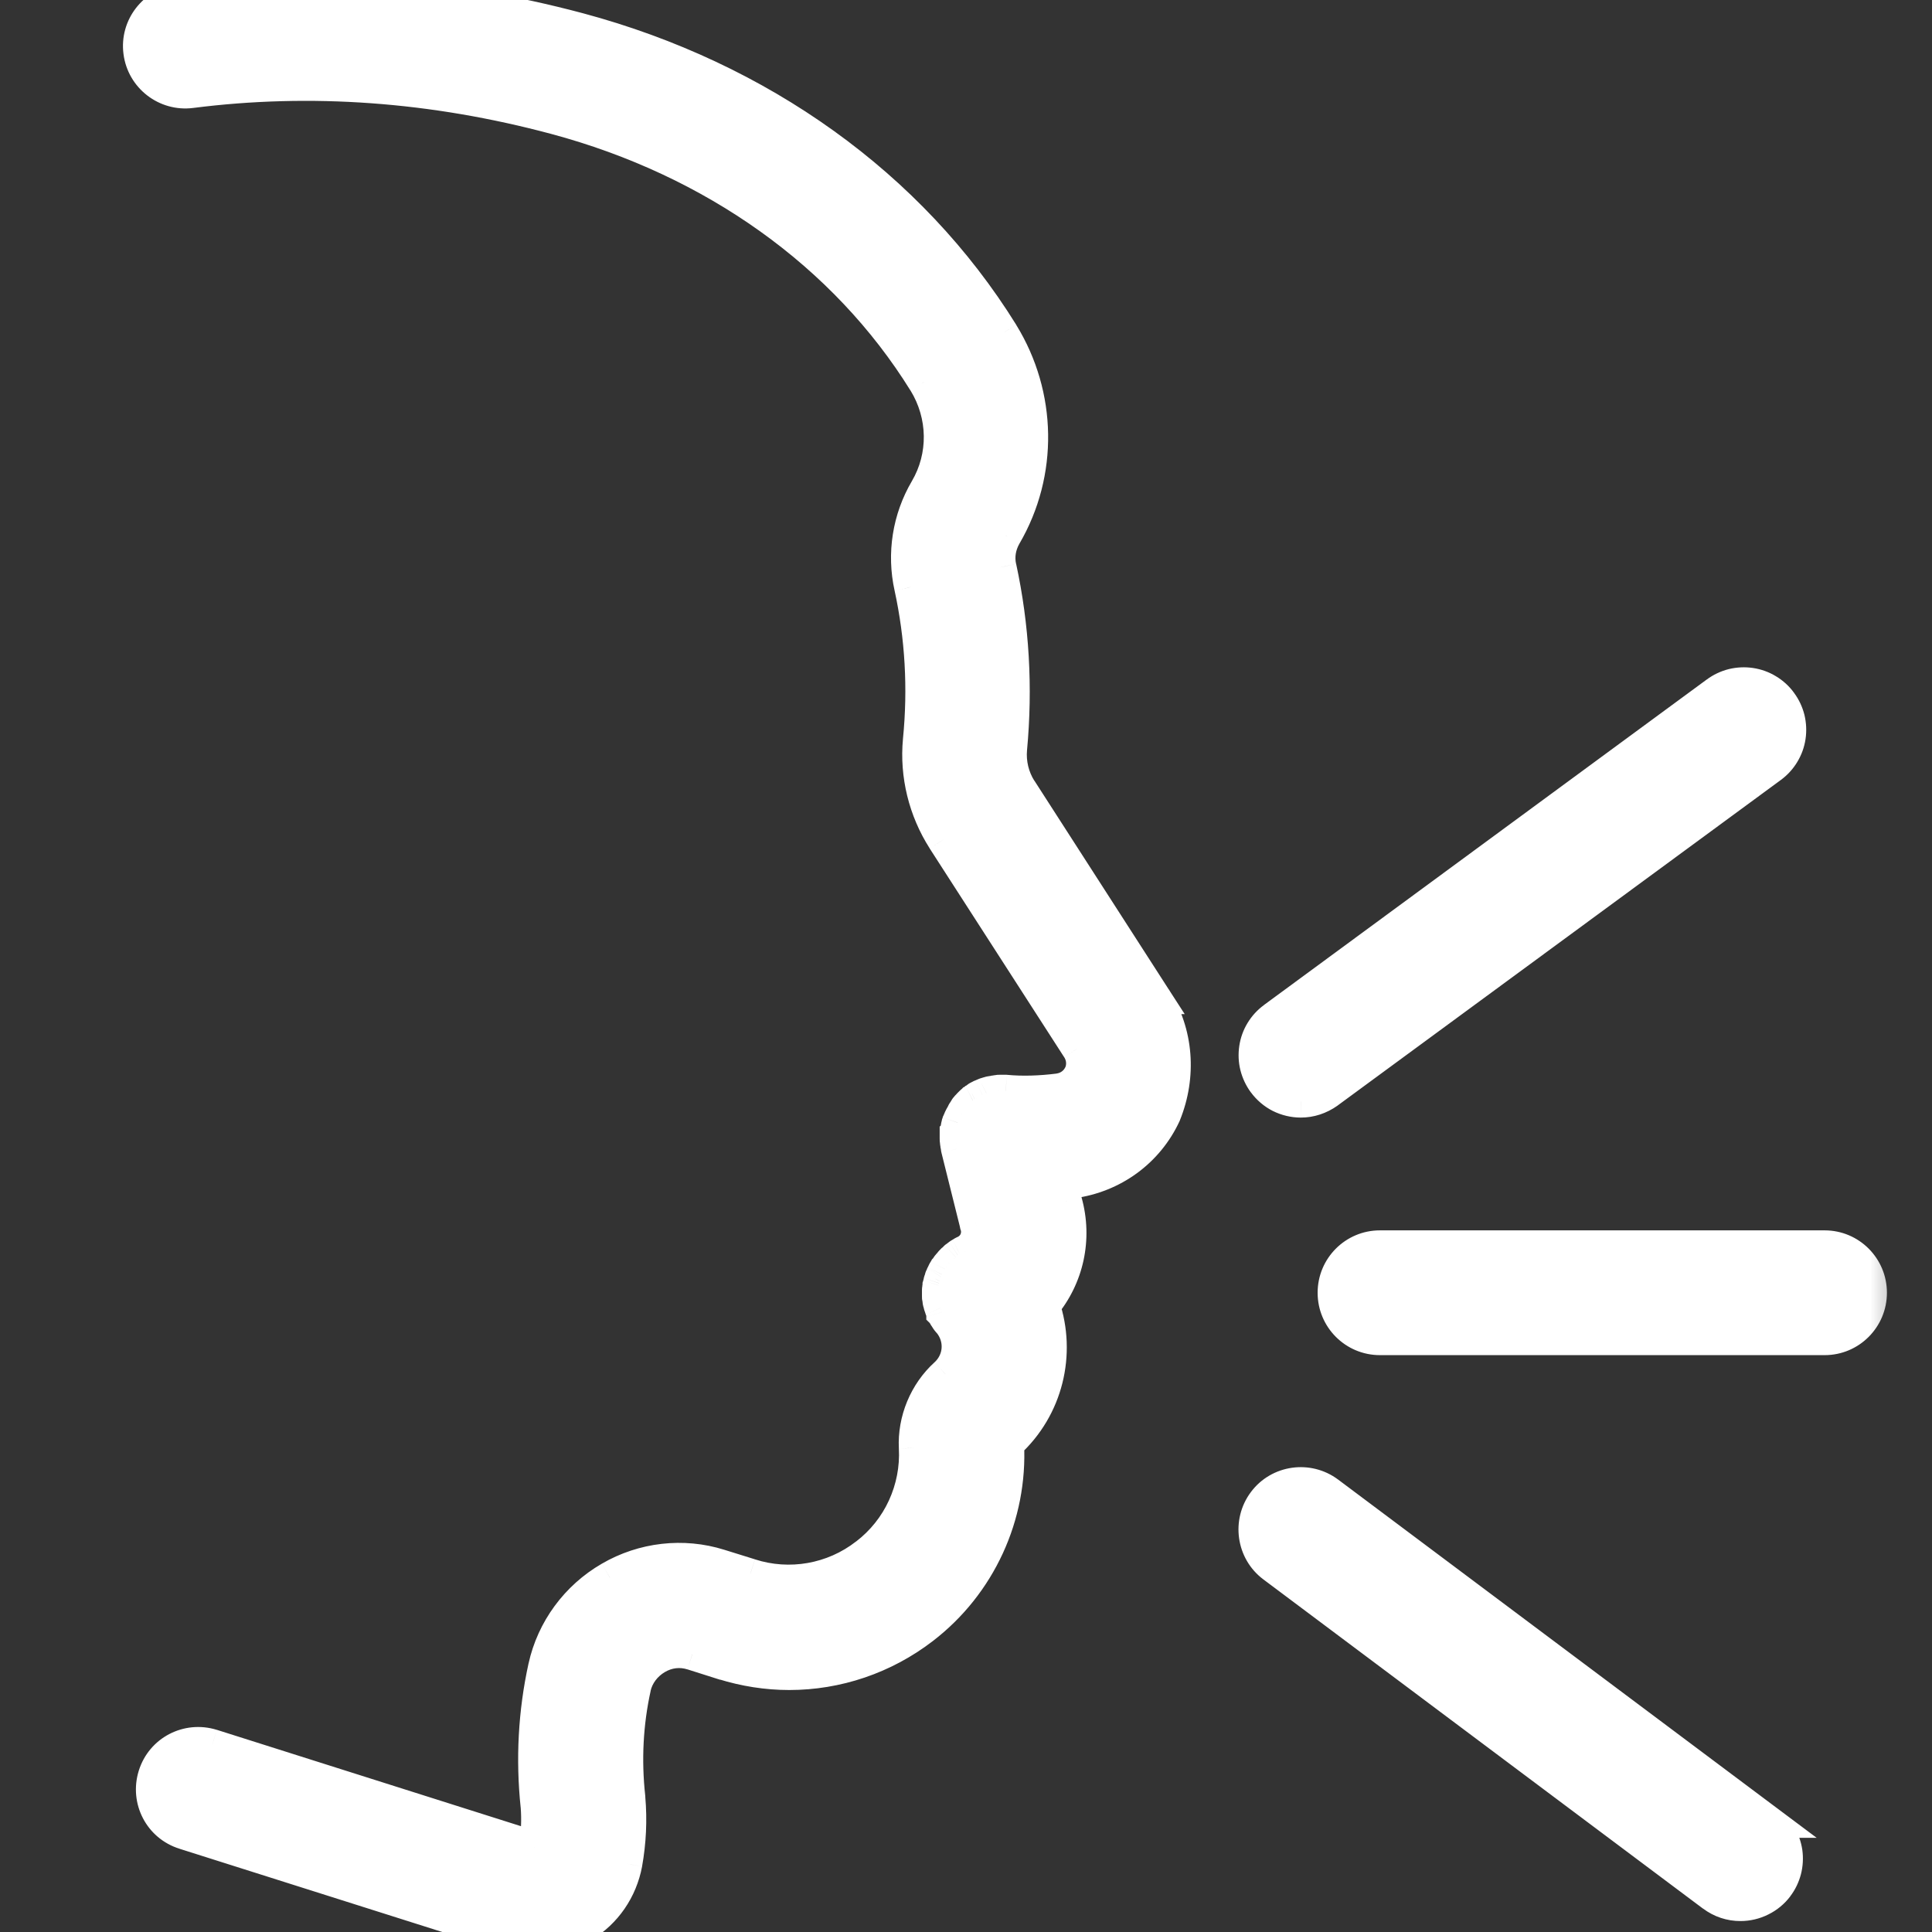 <svg width="24" height="24" viewBox="0 0 24 24" fill="none" xmlns="http://www.w3.org/2000/svg">
<rect x="0" y="0" width="24" height="24" fill="#333333" stroke="none"/>
<g clip-path="url(#clip0_405_5615)">
<mask id="path-1-outside-1_405_5615" maskUnits="userSpaceOnUse" x="0.728" y="-1.096" width="23" height="26" fill="black">
<rect fill="white" x="0.728" y="-1.096" width="23" height="26"/>
<path d="M14.35 12.398L12.681 9.806C12.585 9.656 12.543 9.479 12.559 9.302C12.63 8.538 12.586 7.781 12.427 7.047C12.397 6.912 12.42 6.777 12.491 6.652C12.944 5.875 12.927 4.911 12.454 4.141C11.315 2.305 9.446 0.963 7.191 0.358C5.531 -0.085 3.862 -0.206 2.229 0.003C1.915 0.044 1.692 0.331 1.732 0.645C1.773 0.96 2.06 1.183 2.374 1.142C3.862 0.953 5.383 1.065 6.897 1.47C8.868 1.998 10.497 3.16 11.48 4.746C11.734 5.158 11.741 5.669 11.501 6.077C11.285 6.444 11.216 6.879 11.308 7.294C11.443 7.913 11.48 8.552 11.416 9.197C11.376 9.627 11.484 10.066 11.717 10.431L13.387 13.024C13.451 13.122 13.461 13.243 13.414 13.345C13.367 13.446 13.269 13.517 13.154 13.534C12.921 13.564 12.697 13.571 12.491 13.551H12.424C12.414 13.551 12.403 13.551 12.396 13.554C12.386 13.554 12.376 13.554 12.366 13.558C12.359 13.558 12.353 13.561 12.346 13.561C12.332 13.564 12.319 13.564 12.309 13.568H12.302C12.299 13.568 12.295 13.571 12.292 13.571C12.278 13.575 12.265 13.578 12.255 13.581C12.248 13.585 12.241 13.585 12.234 13.588C12.224 13.591 12.214 13.598 12.204 13.602C12.197 13.605 12.187 13.608 12.18 13.612C12.17 13.615 12.163 13.622 12.153 13.625C12.143 13.629 12.136 13.635 12.13 13.642C12.123 13.646 12.116 13.652 12.109 13.656C12.102 13.662 12.094 13.668 12.085 13.673C12.079 13.68 12.072 13.683 12.065 13.69C12.058 13.696 12.052 13.703 12.045 13.71C12.038 13.717 12.032 13.723 12.025 13.73C12.018 13.736 12.012 13.743 12.008 13.75C12.001 13.757 11.994 13.764 11.991 13.774C11.988 13.781 11.981 13.788 11.977 13.794C11.971 13.805 11.964 13.811 11.96 13.821L11.95 13.842C11.944 13.852 11.94 13.862 11.933 13.872L11.923 13.892C11.92 13.903 11.913 13.913 11.91 13.923C11.906 13.93 11.903 13.94 11.9 13.946C11.896 13.956 11.893 13.963 11.893 13.973C11.889 13.983 11.886 13.994 11.886 14.004C11.886 14.011 11.883 14.017 11.883 14.028C11.879 14.041 11.879 14.051 11.876 14.065C11.876 14.068 11.876 14.075 11.873 14.078V14.146C11.873 14.156 11.873 14.166 11.876 14.176C11.876 14.187 11.876 14.197 11.879 14.207C11.879 14.214 11.883 14.22 11.883 14.23C11.886 14.244 11.886 14.254 11.889 14.264V14.271L12.119 15.194C12.119 15.2 12.123 15.204 12.123 15.21C12.123 15.214 12.123 15.217 12.126 15.221C12.167 15.353 12.106 15.488 11.984 15.545C11.981 15.545 11.977 15.549 11.977 15.549C11.967 15.552 11.957 15.559 11.947 15.565C11.94 15.569 11.93 15.576 11.923 15.579C11.916 15.582 11.91 15.589 11.899 15.596C11.889 15.603 11.883 15.61 11.873 15.616C11.869 15.62 11.866 15.62 11.866 15.623C11.862 15.626 11.859 15.63 11.856 15.633C11.846 15.64 11.839 15.65 11.829 15.657C11.823 15.662 11.818 15.668 11.812 15.674C11.805 15.68 11.798 15.691 11.791 15.697C11.785 15.704 11.781 15.711 11.774 15.717C11.768 15.724 11.764 15.731 11.758 15.741C11.751 15.748 11.748 15.758 11.741 15.765C11.737 15.772 11.734 15.778 11.727 15.785C11.721 15.795 11.717 15.806 11.714 15.812C11.71 15.819 11.707 15.826 11.704 15.833C11.7 15.843 11.697 15.853 11.69 15.863C11.687 15.87 11.683 15.876 11.683 15.887C11.68 15.897 11.677 15.907 11.673 15.914C11.67 15.924 11.67 15.931 11.666 15.941C11.663 15.951 11.663 15.958 11.66 15.968C11.66 15.978 11.656 15.988 11.656 15.998C11.656 16.005 11.653 16.015 11.653 16.022V16.106C11.653 16.113 11.653 16.123 11.656 16.13C11.656 16.14 11.66 16.15 11.66 16.16C11.66 16.171 11.663 16.177 11.666 16.187C11.67 16.197 11.67 16.204 11.673 16.215C11.676 16.225 11.68 16.235 11.683 16.245C11.687 16.252 11.687 16.258 11.69 16.265C11.694 16.275 11.7 16.289 11.704 16.299C11.707 16.302 11.707 16.306 11.707 16.309C11.71 16.312 11.71 16.316 11.714 16.319C11.717 16.326 11.721 16.333 11.724 16.336C11.731 16.35 11.737 16.36 11.748 16.373C11.748 16.377 11.751 16.377 11.751 16.38C11.761 16.397 11.771 16.41 11.785 16.424C11.785 16.424 11.785 16.427 11.788 16.427C11.95 16.623 11.93 16.901 11.744 17.07C11.491 17.299 11.349 17.644 11.366 17.986C11.379 18.239 11.331 18.491 11.225 18.722C11.119 18.952 10.958 19.153 10.757 19.307C10.348 19.625 9.807 19.72 9.317 19.561L8.939 19.442C8.486 19.301 7.989 19.358 7.576 19.598C7.161 19.838 6.863 20.244 6.762 20.707C6.637 21.271 6.606 21.853 6.667 22.434C6.681 22.606 6.674 22.779 6.644 22.944C6.64 22.944 6.64 22.948 6.637 22.948L2.635 21.68C2.33 21.585 2.009 21.751 1.915 22.055C1.82 22.36 1.986 22.681 2.29 22.775L6.302 24.046C6.316 24.049 6.329 24.053 6.343 24.056C6.44 24.084 6.54 24.097 6.64 24.097C6.85 24.097 7.056 24.04 7.242 23.928C7.526 23.759 7.718 23.475 7.779 23.151C7.827 22.883 7.84 22.61 7.816 22.339V22.326C7.766 21.866 7.789 21.407 7.887 20.96C7.921 20.811 8.019 20.68 8.158 20.599C8.296 20.517 8.452 20.5 8.601 20.548L8.976 20.666H8.979C9.25 20.751 9.527 20.794 9.804 20.794C10.399 20.794 10.984 20.599 11.467 20.227C12.173 19.683 12.566 18.827 12.521 17.939C12.521 17.935 12.525 17.931 12.525 17.931C13.012 17.489 13.167 16.813 12.968 16.221C13.262 15.87 13.373 15.39 13.242 14.923L13.188 14.704C13.232 14.7 13.275 14.694 13.319 14.687C13.826 14.619 14.259 14.305 14.472 13.842C14.665 13.365 14.627 12.831 14.35 12.398C14.35 12.402 14.35 12.402 14.35 12.398H14.35ZM16.159 13.683C16.277 13.683 16.395 13.646 16.5 13.571L22.003 9.529C22.064 9.484 22.116 9.428 22.155 9.363C22.194 9.298 22.22 9.226 22.231 9.152C22.242 9.077 22.239 9.001 22.221 8.927C22.202 8.854 22.17 8.785 22.125 8.724C22.08 8.663 22.024 8.611 21.959 8.572C21.894 8.533 21.822 8.507 21.748 8.496C21.673 8.485 21.597 8.488 21.523 8.507C21.45 8.525 21.381 8.557 21.32 8.602L15.821 12.645C15.76 12.69 15.708 12.746 15.669 12.811C15.63 12.875 15.604 12.947 15.593 13.022C15.581 13.097 15.585 13.173 15.603 13.246C15.621 13.32 15.654 13.389 15.699 13.45C15.752 13.522 15.821 13.581 15.901 13.621C15.981 13.662 16.069 13.683 16.159 13.683ZM22.666 15.484H17.142C16.825 15.484 16.568 15.741 16.568 16.059C16.568 16.377 16.825 16.634 17.142 16.634H22.666C22.983 16.634 23.24 16.377 23.24 16.059C23.24 15.741 22.983 15.484 22.666 15.484ZM21.966 22.63L16.503 18.54C16.25 18.351 15.888 18.401 15.699 18.655C15.51 18.908 15.561 19.27 15.814 19.459L21.276 23.549C21.376 23.624 21.497 23.665 21.621 23.664C21.71 23.664 21.798 23.643 21.878 23.604C21.958 23.564 22.027 23.506 22.081 23.434C22.126 23.374 22.159 23.306 22.178 23.232C22.197 23.159 22.201 23.083 22.191 23.008C22.18 22.933 22.155 22.862 22.116 22.797C22.078 22.732 22.026 22.675 21.966 22.63H21.966Z"/>
</mask>
<path d="M14.35 12.398L12.681 9.806C12.585 9.656 12.543 9.479 12.559 9.302C12.63 8.538 12.586 7.781 12.427 7.047C12.397 6.912 12.42 6.777 12.491 6.652C12.944 5.875 12.927 4.911 12.454 4.141C11.315 2.305 9.446 0.963 7.191 0.358C5.531 -0.085 3.862 -0.206 2.229 0.003C1.915 0.044 1.692 0.331 1.732 0.645C1.773 0.96 2.06 1.183 2.374 1.142C3.862 0.953 5.383 1.065 6.897 1.47C8.868 1.998 10.497 3.16 11.48 4.746C11.734 5.158 11.741 5.669 11.501 6.077C11.285 6.444 11.216 6.879 11.308 7.294C11.443 7.913 11.48 8.552 11.416 9.197C11.376 9.627 11.484 10.066 11.717 10.431L13.387 13.024C13.451 13.122 13.461 13.243 13.414 13.345C13.367 13.446 13.269 13.517 13.154 13.534C12.921 13.564 12.697 13.571 12.491 13.551H12.424C12.414 13.551 12.403 13.551 12.396 13.554C12.386 13.554 12.376 13.554 12.366 13.558C12.359 13.558 12.353 13.561 12.346 13.561C12.332 13.564 12.319 13.564 12.309 13.568H12.302C12.299 13.568 12.295 13.571 12.292 13.571C12.278 13.575 12.265 13.578 12.255 13.581C12.248 13.585 12.241 13.585 12.234 13.588C12.224 13.591 12.214 13.598 12.204 13.602C12.197 13.605 12.187 13.608 12.18 13.612C12.17 13.615 12.163 13.622 12.153 13.625C12.143 13.629 12.136 13.635 12.13 13.642C12.123 13.646 12.116 13.652 12.109 13.656C12.102 13.662 12.094 13.668 12.085 13.673C12.079 13.68 12.072 13.683 12.065 13.69C12.058 13.696 12.052 13.703 12.045 13.71C12.038 13.717 12.032 13.723 12.025 13.73C12.018 13.736 12.012 13.743 12.008 13.75C12.001 13.757 11.994 13.764 11.991 13.774C11.988 13.781 11.981 13.788 11.977 13.794C11.971 13.805 11.964 13.811 11.96 13.821L11.95 13.842C11.944 13.852 11.94 13.862 11.933 13.872L11.923 13.892C11.92 13.903 11.913 13.913 11.91 13.923C11.906 13.93 11.903 13.94 11.9 13.946C11.896 13.956 11.893 13.963 11.893 13.973C11.889 13.983 11.886 13.994 11.886 14.004C11.886 14.011 11.883 14.017 11.883 14.028C11.879 14.041 11.879 14.051 11.876 14.065C11.876 14.068 11.876 14.075 11.873 14.078V14.146C11.873 14.156 11.873 14.166 11.876 14.176C11.876 14.187 11.876 14.197 11.879 14.207C11.879 14.214 11.883 14.22 11.883 14.23C11.886 14.244 11.886 14.254 11.889 14.264V14.271L12.119 15.194C12.119 15.2 12.123 15.204 12.123 15.21C12.123 15.214 12.123 15.217 12.126 15.221C12.167 15.353 12.106 15.488 11.984 15.545C11.981 15.545 11.977 15.549 11.977 15.549C11.967 15.552 11.957 15.559 11.947 15.565C11.94 15.569 11.93 15.576 11.923 15.579C11.916 15.582 11.91 15.589 11.899 15.596C11.889 15.603 11.883 15.61 11.873 15.616C11.869 15.62 11.866 15.62 11.866 15.623C11.862 15.626 11.859 15.63 11.856 15.633C11.846 15.64 11.839 15.65 11.829 15.657C11.823 15.662 11.818 15.668 11.812 15.674C11.805 15.68 11.798 15.691 11.791 15.697C11.785 15.704 11.781 15.711 11.774 15.717C11.768 15.724 11.764 15.731 11.758 15.741C11.751 15.748 11.748 15.758 11.741 15.765C11.737 15.772 11.734 15.778 11.727 15.785C11.721 15.795 11.717 15.806 11.714 15.812C11.71 15.819 11.707 15.826 11.704 15.833C11.7 15.843 11.697 15.853 11.69 15.863C11.687 15.87 11.683 15.876 11.683 15.887C11.68 15.897 11.677 15.907 11.673 15.914C11.67 15.924 11.67 15.931 11.666 15.941C11.663 15.951 11.663 15.958 11.66 15.968C11.66 15.978 11.656 15.988 11.656 15.998C11.656 16.005 11.653 16.015 11.653 16.022V16.106C11.653 16.113 11.653 16.123 11.656 16.13C11.656 16.14 11.66 16.15 11.66 16.16C11.66 16.171 11.663 16.177 11.666 16.187C11.67 16.197 11.67 16.204 11.673 16.215C11.676 16.225 11.68 16.235 11.683 16.245C11.687 16.252 11.687 16.258 11.69 16.265C11.694 16.275 11.7 16.289 11.704 16.299C11.707 16.302 11.707 16.306 11.707 16.309C11.71 16.312 11.71 16.316 11.714 16.319C11.717 16.326 11.721 16.333 11.724 16.336C11.731 16.35 11.737 16.36 11.748 16.373C11.748 16.377 11.751 16.377 11.751 16.38C11.761 16.397 11.771 16.41 11.785 16.424C11.785 16.424 11.785 16.427 11.788 16.427C11.95 16.623 11.93 16.901 11.744 17.07C11.491 17.299 11.349 17.644 11.366 17.986C11.379 18.239 11.331 18.491 11.225 18.722C11.119 18.952 10.958 19.153 10.757 19.307C10.348 19.625 9.807 19.72 9.317 19.561L8.939 19.442C8.486 19.301 7.989 19.358 7.576 19.598C7.161 19.838 6.863 20.244 6.762 20.707C6.637 21.271 6.606 21.853 6.667 22.434C6.681 22.606 6.674 22.779 6.644 22.944C6.64 22.944 6.64 22.948 6.637 22.948L2.635 21.68C2.33 21.585 2.009 21.751 1.915 22.055C1.82 22.36 1.986 22.681 2.29 22.775L6.302 24.046C6.316 24.049 6.329 24.053 6.343 24.056C6.44 24.084 6.54 24.097 6.64 24.097C6.85 24.097 7.056 24.04 7.242 23.928C7.526 23.759 7.718 23.475 7.779 23.151C7.827 22.883 7.84 22.61 7.816 22.339V22.326C7.766 21.866 7.789 21.407 7.887 20.96C7.921 20.811 8.019 20.68 8.158 20.599C8.296 20.517 8.452 20.5 8.601 20.548L8.976 20.666H8.979C9.25 20.751 9.527 20.794 9.804 20.794C10.399 20.794 10.984 20.599 11.467 20.227C12.173 19.683 12.566 18.827 12.521 17.939C12.521 17.935 12.525 17.931 12.525 17.931C13.012 17.489 13.167 16.813 12.968 16.221C13.262 15.87 13.373 15.39 13.242 14.923L13.188 14.704C13.232 14.7 13.275 14.694 13.319 14.687C13.826 14.619 14.259 14.305 14.472 13.842C14.665 13.365 14.627 12.831 14.35 12.398C14.35 12.402 14.35 12.402 14.35 12.398H14.35ZM16.159 13.683C16.277 13.683 16.395 13.646 16.5 13.571L22.003 9.529C22.064 9.484 22.116 9.428 22.155 9.363C22.194 9.298 22.22 9.226 22.231 9.152C22.242 9.077 22.239 9.001 22.221 8.927C22.202 8.854 22.17 8.785 22.125 8.724C22.08 8.663 22.024 8.611 21.959 8.572C21.894 8.533 21.822 8.507 21.748 8.496C21.673 8.485 21.597 8.488 21.523 8.507C21.45 8.525 21.381 8.557 21.32 8.602L15.821 12.645C15.76 12.69 15.708 12.746 15.669 12.811C15.63 12.875 15.604 12.947 15.593 13.022C15.581 13.097 15.585 13.173 15.603 13.246C15.621 13.32 15.654 13.389 15.699 13.45C15.752 13.522 15.821 13.581 15.901 13.621C15.981 13.662 16.069 13.683 16.159 13.683ZM22.666 15.484H17.142C16.825 15.484 16.568 15.741 16.568 16.059C16.568 16.377 16.825 16.634 17.142 16.634H22.666C22.983 16.634 23.24 16.377 23.24 16.059C23.24 15.741 22.983 15.484 22.666 15.484ZM21.966 22.63L16.503 18.54C16.25 18.351 15.888 18.401 15.699 18.655C15.51 18.908 15.561 19.27 15.814 19.459L21.276 23.549C21.376 23.624 21.497 23.665 21.621 23.664C21.71 23.664 21.798 23.643 21.878 23.604C21.958 23.564 22.027 23.506 22.081 23.434C22.126 23.374 22.159 23.306 22.178 23.232C22.197 23.159 22.201 23.083 22.191 23.008C22.18 22.933 22.155 22.862 22.116 22.797C22.078 22.732 22.026 22.675 21.966 22.63H21.966Z" fill="white"/>
<path d="M14.35 12.398V12.598H14.717L14.518 12.29L14.35 12.398ZM12.681 9.806L12.512 9.913L12.512 9.914L12.681 9.806ZM12.559 9.302L12.36 9.284L12.36 9.284L12.559 9.302ZM12.427 7.047L12.623 7.005L12.622 7.004L12.427 7.047ZM12.491 6.652L12.318 6.551L12.317 6.554L12.491 6.652ZM12.454 4.141L12.624 4.036L12.624 4.035L12.454 4.141ZM7.191 0.358L7.243 0.165L7.243 0.165L7.191 0.358ZM2.229 0.003L2.204 -0.195L2.204 -0.195L2.229 0.003ZM1.732 0.645L1.931 0.62L1.931 0.62L1.732 0.645ZM2.374 1.142L2.349 0.944L2.349 0.944L2.374 1.142ZM6.897 1.47L6.845 1.663L6.845 1.663L6.897 1.47ZM11.48 4.746L11.651 4.641L11.65 4.64L11.48 4.746ZM11.501 6.077L11.673 6.179L11.673 6.179L11.501 6.077ZM11.308 7.294L11.504 7.252L11.504 7.251L11.308 7.294ZM11.416 9.197L11.217 9.177L11.217 9.178L11.416 9.197ZM11.717 10.431L11.549 10.539L11.549 10.54L11.717 10.431ZM13.387 13.024L13.219 13.132L13.22 13.133L13.387 13.024ZM13.414 13.345L13.233 13.26L13.232 13.26L13.414 13.345ZM13.154 13.534L13.18 13.732L13.183 13.732L13.154 13.534ZM12.491 13.551L12.511 13.352L12.501 13.351H12.491V13.551ZM12.396 13.554V13.754H12.443L12.485 13.734L12.396 13.554ZM12.366 13.558V13.758H12.398L12.428 13.748L12.366 13.558ZM12.346 13.561V13.361H12.322L12.299 13.367L12.346 13.561ZM12.309 13.568V13.768H12.341L12.372 13.758L12.309 13.568ZM12.292 13.571V13.371H12.268L12.244 13.377L12.292 13.571ZM12.255 13.581L12.191 13.392L12.177 13.396L12.163 13.403L12.255 13.581ZM12.234 13.588L12.296 13.778L12.311 13.774L12.324 13.767L12.234 13.588ZM12.204 13.602L12.141 13.412L12.127 13.416L12.114 13.423L12.204 13.602ZM12.18 13.612L12.247 13.8L12.257 13.797L12.267 13.792L12.18 13.612ZM12.153 13.625L12.091 13.435L12.091 13.435L12.153 13.625ZM12.13 13.642L12.22 13.82L12.249 13.806L12.272 13.783L12.13 13.642ZM12.109 13.656L12.02 13.477L11.993 13.49L11.971 13.511L12.109 13.656ZM12.085 13.673L11.996 13.494L11.965 13.509L11.941 13.535L12.085 13.673ZM12.065 13.69L12.205 13.833L12.206 13.832L12.065 13.69ZM12.045 13.71L12.186 13.852L12.19 13.848L12.045 13.71ZM12.025 13.73L12.159 13.879L12.163 13.874L12.025 13.73ZM12.008 13.75L12.15 13.891L12.167 13.874L12.179 13.854L12.008 13.75ZM11.991 13.774L12.17 13.863L12.177 13.85L12.181 13.836L11.991 13.774ZM11.977 13.794L12.145 13.903L12.151 13.894L12.156 13.884L11.977 13.794ZM11.96 13.821L12.14 13.91L12.146 13.898L12.15 13.885L11.96 13.821ZM11.95 13.842L12.116 13.953L12.124 13.942L12.13 13.93L11.95 13.842ZM11.933 13.872L11.768 13.759L11.76 13.771L11.754 13.783L11.933 13.872ZM11.923 13.892L11.744 13.803L11.737 13.817L11.733 13.831L11.923 13.892ZM11.91 13.923L12.09 14.009L12.095 13.998L12.1 13.986L11.91 13.923ZM11.9 13.946L11.723 13.853L11.715 13.867L11.71 13.883L11.9 13.946ZM11.893 13.973L12.083 14.036L12.093 14.005V13.973H11.893ZM11.883 14.028L12.077 14.076L12.083 14.052V14.028H11.883ZM11.876 14.065L11.682 14.017L11.676 14.04V14.065H11.876ZM11.873 14.078L11.73 13.938L11.673 13.996V14.078H11.873ZM11.876 14.176H12.076V14.144L12.066 14.113L11.876 14.176ZM11.879 14.207H12.079V14.175L12.069 14.144L11.879 14.207ZM11.883 14.23H11.683V14.255L11.689 14.278L11.883 14.23ZM11.889 14.264H12.089V14.231L12.079 14.2L11.889 14.264ZM11.889 14.271H11.69V14.295L11.695 14.319L11.889 14.271ZM12.119 15.194H12.319V15.169L12.313 15.145L12.119 15.194ZM12.126 15.221L12.317 15.162L12.302 15.111L12.262 15.074L12.126 15.221ZM11.984 15.545V15.745H12.029L12.07 15.726L11.984 15.545ZM11.977 15.549L12.041 15.738L12.085 15.724L12.117 15.691L11.977 15.549ZM11.947 15.565L12.042 15.741L12.05 15.737L12.058 15.732L11.947 15.565ZM11.923 15.579L11.835 15.4L11.834 15.4L11.923 15.579ZM11.899 15.596L11.791 15.428L11.785 15.432L11.899 15.596ZM11.873 15.616L11.762 15.45L11.748 15.459L11.737 15.47L11.873 15.616ZM11.866 15.623L12.006 15.765L12.066 15.706V15.623H11.866ZM11.856 15.633L11.966 15.8L11.986 15.787L12.002 15.77L11.856 15.633ZM11.829 15.657L11.718 15.49L11.7 15.502L11.684 15.518L11.829 15.657ZM11.812 15.674L11.951 15.817L11.953 15.816L11.812 15.674ZM11.791 15.697L11.932 15.84L11.936 15.835L11.791 15.697ZM11.774 15.717L11.635 15.574L11.633 15.576L11.774 15.717ZM11.758 15.741L11.899 15.883L11.913 15.869L11.924 15.852L11.758 15.741ZM11.741 15.765L11.602 15.621L11.577 15.645L11.561 15.676L11.741 15.765ZM11.727 15.785L11.586 15.643L11.571 15.658L11.559 15.677L11.727 15.785ZM11.714 15.812L11.89 15.907L11.892 15.903L11.714 15.812ZM11.704 15.833L11.525 15.743L11.518 15.756L11.514 15.769L11.704 15.833ZM11.69 15.863L11.524 15.752L11.517 15.762L11.511 15.774L11.69 15.863ZM11.683 15.887L11.871 15.955L11.883 15.922V15.887H11.683ZM11.673 15.914L11.494 15.824L11.488 15.837L11.483 15.851L11.673 15.914ZM11.666 15.941L11.477 15.877L11.476 15.88L11.666 15.941ZM11.66 15.968L11.47 15.904L11.46 15.935V15.968H11.66ZM11.656 16.13H11.856V16.083L11.836 16.041L11.656 16.13ZM11.673 16.215L11.863 16.152L11.863 16.151L11.673 16.215ZM11.683 16.245L11.495 16.313L11.499 16.323L11.504 16.333L11.683 16.245ZM11.69 16.265L11.88 16.203L11.876 16.19L11.87 16.177L11.69 16.265ZM11.704 16.299L11.513 16.361L11.528 16.407L11.562 16.441L11.704 16.299ZM11.707 16.309H11.507V16.393L11.567 16.452L11.707 16.309ZM11.714 16.319L11.895 16.234L11.878 16.198L11.848 16.171L11.714 16.319ZM11.724 16.336L11.903 16.246L11.889 16.218L11.867 16.196L11.724 16.336ZM11.748 16.373H11.948V16.305L11.906 16.251L11.748 16.373ZM11.751 16.38H11.551V16.435L11.579 16.482L11.751 16.38ZM11.785 16.424L11.985 16.424L11.985 16.341L11.926 16.283L11.785 16.424ZM11.788 16.427L11.942 16.3L11.882 16.227H11.788V16.427ZM11.744 17.07L11.878 17.218L11.879 17.218L11.744 17.07ZM11.366 17.986L11.166 17.995L11.166 17.996L11.366 17.986ZM10.757 19.307L10.635 19.149L10.634 19.149L10.757 19.307ZM9.317 19.561L9.379 19.37L9.377 19.37L9.317 19.561ZM8.939 19.442L8.879 19.633L8.879 19.633L8.939 19.442ZM7.576 19.598L7.676 19.771L7.677 19.771L7.576 19.598ZM6.762 20.707L6.957 20.75L6.957 20.75L6.762 20.707ZM6.667 22.434L6.867 22.418L6.866 22.413L6.667 22.434ZM6.644 22.944V23.144H6.81L6.84 22.98L6.644 22.944ZM6.637 22.948L6.576 23.139L6.606 23.148H6.637V22.948ZM2.635 21.68L2.695 21.489L2.694 21.489L2.635 21.68ZM1.915 22.055L1.724 21.996L1.724 21.996L1.915 22.055ZM2.29 22.775L2.35 22.585L2.349 22.584L2.29 22.775ZM6.302 24.046L6.242 24.237L6.253 24.24L6.302 24.046ZM6.343 24.056L6.396 23.864L6.391 23.863L6.343 24.056ZM6.64 24.097V23.897H6.64L6.64 24.097ZM7.242 23.928L7.14 23.756L7.139 23.756L7.242 23.928ZM7.779 23.151L7.976 23.187L7.976 23.186L7.779 23.151ZM7.816 22.339H7.616V22.348L7.617 22.356L7.816 22.339ZM7.816 22.326H8.016V22.315L8.015 22.304L7.816 22.326ZM7.887 20.96L7.692 20.916L7.692 20.917L7.887 20.96ZM8.158 20.599L8.259 20.771L8.259 20.771L8.158 20.599ZM8.601 20.548L8.54 20.738L8.541 20.738L8.601 20.548ZM8.976 20.666L8.916 20.857L8.945 20.866H8.976V20.666ZM8.979 20.666L9.039 20.475L9.01 20.466H8.979V20.666ZM11.467 20.227L11.589 20.385L11.589 20.385L11.467 20.227ZM12.521 17.939H12.321L12.322 17.948L12.521 17.939ZM12.525 17.931L12.39 17.784L12.384 17.789L12.378 17.796L12.525 17.931ZM12.968 16.221L12.814 16.093L12.742 16.179L12.778 16.285L12.968 16.221ZM13.242 14.923L13.047 14.971L13.049 14.978L13.242 14.923ZM13.188 14.704L13.172 14.504L12.937 14.522L12.993 14.751L13.188 14.704ZM13.319 14.687L13.293 14.489L13.289 14.489L13.319 14.687ZM14.472 13.842L14.654 13.925L14.657 13.917L14.472 13.842ZM14.35 12.398V12.198H14.15V12.398H14.35ZM16.159 13.683V13.483H16.158L16.159 13.683ZM16.5 13.571L16.616 13.734L16.618 13.732L16.5 13.571ZM22.003 9.529L21.885 9.367L21.885 9.367L22.003 9.529ZM22.125 8.724L21.963 8.842L21.964 8.843L22.125 8.724ZM21.32 8.602L21.439 8.764L21.439 8.763L21.32 8.602ZM15.821 12.645L15.939 12.806L15.939 12.806L15.821 12.645ZM15.699 13.45L15.861 13.332L15.86 13.33L15.699 13.45ZM21.966 22.63V22.83H22.567L22.086 22.47L21.966 22.63ZM16.503 18.54L16.623 18.38L16.623 18.38L16.503 18.54ZM15.814 19.459L15.934 19.299L15.934 19.299L15.814 19.459ZM21.276 23.549L21.396 23.39L21.396 23.389L21.276 23.549ZM21.621 23.664L21.621 23.464L21.621 23.464L21.621 23.664ZM22.081 23.434L21.921 23.314L21.921 23.314L22.081 23.434ZM21.966 22.63V22.43H21.362L21.846 22.79L21.966 22.63ZM14.518 12.29L12.849 9.697L12.512 9.914L14.182 12.507L14.518 12.29ZM12.849 9.699C12.778 9.586 12.746 9.453 12.758 9.32L12.36 9.284C12.339 9.505 12.393 9.726 12.512 9.913L12.849 9.699ZM12.758 9.321C12.831 8.537 12.786 7.759 12.623 7.005L12.232 7.09C12.386 7.803 12.429 8.54 12.36 9.284L12.758 9.321ZM12.622 7.004C12.604 6.922 12.616 6.837 12.665 6.751L12.317 6.554C12.224 6.717 12.19 6.903 12.232 7.091L12.622 7.004ZM12.664 6.753C13.155 5.911 13.136 4.868 12.624 4.036L12.284 4.245C12.719 4.954 12.734 5.839 12.318 6.551L12.664 6.753ZM12.624 4.035C11.456 2.153 9.542 0.782 7.243 0.165L7.139 0.551C9.349 1.144 11.174 2.458 12.284 4.246L12.624 4.035ZM7.243 0.165C5.559 -0.284 3.863 -0.408 2.204 -0.195L2.255 0.202C3.86 -0.004 5.504 0.115 7.14 0.551L7.243 0.165ZM2.204 -0.195C1.78 -0.14 1.479 0.247 1.534 0.671L1.931 0.62C1.904 0.416 2.049 0.228 2.255 0.202L2.204 -0.195ZM1.534 0.671C1.588 1.094 1.975 1.395 2.4 1.341L2.349 0.944C2.145 0.97 1.957 0.825 1.931 0.62L1.534 0.671ZM2.4 1.341C3.86 1.155 5.355 1.264 6.845 1.663L6.949 1.277C5.411 0.865 3.863 0.751 2.349 0.944L2.4 1.341ZM6.845 1.663C8.772 2.179 10.356 3.313 11.31 4.851L11.65 4.64C10.637 3.007 8.963 1.816 6.949 1.277L6.845 1.663ZM11.31 4.85C11.526 5.201 11.53 5.632 11.328 5.976L11.673 6.179C11.951 5.705 11.942 5.115 11.651 4.641L11.31 4.85ZM11.328 5.976C11.087 6.386 11.01 6.873 11.113 7.337L11.504 7.251C11.423 6.885 11.483 6.502 11.673 6.179L11.328 5.976ZM11.113 7.337C11.243 7.935 11.279 8.553 11.217 9.177L11.615 9.217C11.682 8.551 11.643 7.891 11.504 7.252L11.113 7.337ZM11.217 9.178C11.172 9.653 11.292 10.137 11.549 10.539L11.886 10.323C11.676 9.995 11.579 9.6 11.615 9.216L11.217 9.178ZM11.549 10.54L13.219 13.132L13.555 12.915L11.885 10.323L11.549 10.54ZM13.22 13.133C13.248 13.176 13.249 13.225 13.233 13.26L13.595 13.43C13.673 13.262 13.655 13.067 13.554 12.914L13.22 13.133ZM13.232 13.26C13.215 13.297 13.177 13.329 13.124 13.336L13.183 13.732C13.361 13.706 13.518 13.595 13.595 13.429L13.232 13.26ZM13.128 13.336C12.907 13.364 12.699 13.37 12.511 13.352L12.472 13.75C12.696 13.772 12.934 13.764 13.18 13.732L13.128 13.336ZM12.491 13.351H12.424V13.751H12.491V13.351ZM12.424 13.351C12.421 13.351 12.406 13.351 12.391 13.352C12.378 13.353 12.344 13.357 12.308 13.375L12.485 13.734C12.469 13.742 12.455 13.746 12.446 13.748C12.437 13.75 12.43 13.75 12.426 13.751C12.421 13.751 12.417 13.751 12.424 13.751V13.351ZM12.396 13.354C12.39 13.354 12.349 13.353 12.304 13.368L12.428 13.748C12.415 13.752 12.404 13.754 12.398 13.754C12.395 13.754 12.393 13.754 12.393 13.754C12.393 13.754 12.393 13.754 12.394 13.754C12.394 13.754 12.395 13.754 12.396 13.754V13.354ZM12.366 13.358C12.348 13.358 12.333 13.36 12.324 13.362C12.319 13.363 12.315 13.364 12.313 13.364C12.31 13.365 12.308 13.365 12.307 13.366C12.306 13.366 12.307 13.366 12.308 13.365C12.309 13.365 12.311 13.365 12.314 13.364C12.32 13.363 12.331 13.361 12.346 13.361V13.761C12.364 13.761 12.379 13.759 12.388 13.757C12.393 13.756 12.397 13.755 12.399 13.755C12.402 13.754 12.404 13.754 12.405 13.753C12.406 13.753 12.405 13.753 12.404 13.754C12.403 13.754 12.401 13.754 12.398 13.755C12.392 13.756 12.381 13.758 12.366 13.758V13.358ZM12.299 13.367C12.305 13.365 12.309 13.365 12.3 13.366C12.296 13.367 12.289 13.368 12.281 13.369C12.272 13.371 12.26 13.373 12.245 13.378L12.372 13.758C12.363 13.761 12.355 13.762 12.353 13.762C12.351 13.763 12.349 13.763 12.352 13.763C12.354 13.762 12.36 13.762 12.366 13.761C12.373 13.76 12.382 13.758 12.393 13.755L12.299 13.367ZM12.309 13.368H12.302V13.768H12.309V13.368ZM12.302 13.368C12.285 13.368 12.27 13.37 12.258 13.373C12.246 13.375 12.237 13.378 12.23 13.381C12.223 13.383 12.217 13.386 12.214 13.387C12.212 13.388 12.211 13.389 12.21 13.389C12.209 13.39 12.209 13.39 12.209 13.39C12.208 13.39 12.21 13.389 12.212 13.389C12.214 13.387 12.219 13.385 12.225 13.383C12.231 13.381 12.24 13.378 12.251 13.376C12.262 13.373 12.276 13.371 12.292 13.371V13.771C12.309 13.771 12.323 13.769 12.335 13.767C12.347 13.764 12.356 13.761 12.363 13.758C12.37 13.756 12.376 13.753 12.379 13.752C12.382 13.75 12.385 13.749 12.385 13.749C12.386 13.748 12.384 13.749 12.382 13.75C12.38 13.752 12.375 13.754 12.369 13.756C12.363 13.758 12.354 13.761 12.343 13.763C12.332 13.766 12.318 13.768 12.302 13.768V13.368ZM12.244 13.377C12.232 13.38 12.21 13.385 12.191 13.392L12.318 13.771C12.317 13.771 12.319 13.771 12.323 13.77C12.328 13.768 12.333 13.767 12.34 13.765L12.244 13.377ZM12.163 13.403C12.173 13.398 12.182 13.395 12.188 13.393C12.193 13.392 12.197 13.39 12.195 13.391C12.194 13.391 12.192 13.392 12.19 13.392C12.187 13.393 12.184 13.394 12.179 13.396C12.17 13.398 12.158 13.403 12.144 13.41L12.324 13.767C12.314 13.772 12.305 13.775 12.3 13.777C12.297 13.778 12.295 13.778 12.294 13.779C12.293 13.779 12.293 13.779 12.294 13.778C12.295 13.778 12.303 13.776 12.311 13.774C12.32 13.771 12.332 13.766 12.346 13.759L12.163 13.403ZM12.172 13.398C12.16 13.402 12.15 13.406 12.144 13.409C12.138 13.412 12.132 13.415 12.13 13.416C12.127 13.417 12.127 13.417 12.129 13.416C12.13 13.416 12.134 13.414 12.141 13.412L12.266 13.792C12.278 13.788 12.288 13.784 12.294 13.781C12.3 13.778 12.306 13.775 12.308 13.774C12.311 13.773 12.31 13.773 12.309 13.773C12.308 13.774 12.303 13.776 12.296 13.778L12.172 13.398ZM12.114 13.423C12.116 13.422 12.118 13.421 12.119 13.421C12.12 13.42 12.12 13.42 12.121 13.42C12.121 13.42 12.12 13.42 12.118 13.421C12.116 13.421 12.113 13.423 12.109 13.424C12.106 13.426 12.1 13.428 12.093 13.431L12.267 13.792C12.264 13.793 12.262 13.794 12.262 13.794C12.263 13.794 12.264 13.793 12.266 13.792C12.268 13.792 12.272 13.79 12.276 13.788C12.28 13.787 12.286 13.784 12.293 13.78L12.114 13.423ZM12.113 13.423C12.098 13.428 12.087 13.434 12.078 13.439C12.074 13.441 12.071 13.443 12.068 13.444C12.066 13.446 12.064 13.447 12.063 13.447C12.061 13.449 12.064 13.447 12.068 13.445C12.073 13.442 12.081 13.438 12.091 13.435L12.215 13.816C12.244 13.806 12.267 13.792 12.27 13.79C12.274 13.788 12.271 13.789 12.268 13.791C12.264 13.793 12.257 13.797 12.247 13.8L12.113 13.423ZM12.091 13.435C12.029 13.456 11.991 13.498 11.988 13.501L12.272 13.783C12.276 13.778 12.271 13.784 12.263 13.79C12.253 13.798 12.237 13.808 12.216 13.815L12.091 13.435ZM12.039 13.464C12.026 13.47 12.017 13.477 12.011 13.481C12.005 13.485 12 13.489 11.999 13.489C11.997 13.491 11.998 13.49 12.001 13.488C12.003 13.486 12.01 13.482 12.02 13.477L12.199 13.835C12.212 13.828 12.222 13.821 12.228 13.817C12.233 13.813 12.239 13.809 12.24 13.809C12.242 13.807 12.24 13.808 12.238 13.81C12.236 13.812 12.229 13.816 12.22 13.82L12.039 13.464ZM11.971 13.511C11.978 13.504 11.987 13.498 11.996 13.494L12.175 13.851C12.202 13.838 12.226 13.821 12.248 13.8L11.971 13.511ZM11.941 13.535C11.949 13.525 11.958 13.52 11.955 13.522C11.954 13.522 11.949 13.526 11.944 13.53C11.939 13.534 11.932 13.54 11.925 13.547L12.206 13.832C12.198 13.839 12.191 13.845 12.196 13.841C12.2 13.838 12.215 13.827 12.23 13.81L11.941 13.535ZM11.926 13.546C11.918 13.554 11.909 13.562 11.9 13.572L12.19 13.848C12.194 13.844 12.199 13.839 12.205 13.833L11.926 13.546ZM11.904 13.568C11.896 13.576 11.892 13.581 11.886 13.586L12.163 13.874C12.172 13.866 12.181 13.857 12.186 13.852L11.904 13.568ZM11.891 13.582C11.87 13.601 11.851 13.623 11.836 13.647L12.179 13.854C12.174 13.863 12.167 13.871 12.159 13.879L11.891 13.582ZM11.866 13.61C11.866 13.61 11.861 13.614 11.858 13.618C11.854 13.622 11.848 13.629 11.841 13.637C11.827 13.654 11.811 13.679 11.801 13.712L12.181 13.836C12.174 13.859 12.163 13.875 12.155 13.885C12.152 13.889 12.149 13.892 12.148 13.893C12.148 13.893 12.147 13.894 12.15 13.891L11.866 13.61ZM11.812 13.685C11.816 13.675 11.821 13.669 11.823 13.666C11.825 13.664 11.826 13.662 11.824 13.664C11.823 13.665 11.82 13.67 11.816 13.675C11.812 13.681 11.805 13.691 11.799 13.704L12.156 13.884C12.151 13.894 12.147 13.901 12.145 13.903C12.143 13.905 12.142 13.907 12.144 13.904C12.145 13.903 12.149 13.898 12.153 13.892C12.157 13.886 12.164 13.876 12.17 13.863L11.812 13.685ZM11.809 13.685C11.811 13.683 11.812 13.682 11.811 13.683C11.811 13.684 11.811 13.684 11.809 13.686C11.808 13.687 11.806 13.689 11.805 13.692C11.797 13.702 11.782 13.725 11.771 13.758L12.15 13.885C12.143 13.907 12.132 13.922 12.131 13.924C12.13 13.924 12.13 13.924 12.131 13.924C12.131 13.924 12.133 13.921 12.133 13.92C12.136 13.916 12.14 13.91 12.145 13.903L11.809 13.685ZM11.781 13.733L11.771 13.753L12.13 13.93L12.14 13.91L11.781 13.733ZM11.784 13.73C11.778 13.739 11.773 13.748 11.77 13.754C11.767 13.76 11.764 13.765 11.763 13.767C11.76 13.773 11.763 13.767 11.768 13.759L12.098 13.985C12.11 13.967 12.118 13.951 12.121 13.947C12.122 13.943 12.122 13.944 12.122 13.945C12.121 13.946 12.119 13.949 12.116 13.953L11.784 13.73ZM11.754 13.783L11.744 13.803L12.102 13.981L12.112 13.961L11.754 13.783ZM11.733 13.831C11.735 13.824 11.737 13.819 11.738 13.818C11.739 13.816 11.739 13.816 11.738 13.818C11.737 13.82 11.734 13.826 11.731 13.832C11.728 13.838 11.724 13.847 11.72 13.859L12.1 13.986C12.097 13.993 12.095 13.998 12.095 13.999C12.094 14 12.094 14 12.096 13.997C12.097 13.995 12.1 13.989 12.103 13.982C12.106 13.975 12.11 13.965 12.114 13.953L11.733 13.831ZM11.73 13.836C11.727 13.842 11.724 13.848 11.723 13.851C11.721 13.855 11.72 13.858 11.719 13.86C11.719 13.862 11.719 13.862 11.719 13.861C11.719 13.861 11.72 13.857 11.723 13.853L12.076 14.04C12.081 14.032 12.084 14.025 12.086 14.021C12.088 14.016 12.089 14.012 12.09 14.01C12.091 14.007 12.092 14.006 12.092 14.005C12.092 14.005 12.091 14.006 12.09 14.009L11.73 13.836ZM11.71 13.883C11.71 13.883 11.71 13.883 11.71 13.883C11.709 13.885 11.71 13.884 11.709 13.887C11.708 13.889 11.705 13.896 11.703 13.903C11.698 13.92 11.693 13.944 11.693 13.973H12.093C12.093 13.982 12.092 13.991 12.091 13.999C12.089 14.007 12.088 14.013 12.087 14.017C12.086 14.02 12.085 14.022 12.086 14.02C12.086 14.02 12.088 14.015 12.089 14.01L11.71 13.883ZM11.703 13.911C11.702 13.914 11.686 13.956 11.686 14.004H12.086C12.086 14.021 12.083 14.033 12.082 14.037C12.082 14.039 12.081 14.04 12.082 14.04C12.082 14.04 12.082 14.039 12.083 14.036L11.703 13.911ZM11.686 14.004C11.686 13.989 11.688 13.979 11.689 13.974C11.689 13.972 11.69 13.97 11.69 13.97C11.69 13.97 11.69 13.97 11.689 13.97C11.689 13.97 11.689 13.971 11.689 13.972C11.687 13.979 11.683 14.001 11.683 14.028H12.083C12.083 14.044 12.08 14.057 12.08 14.057C12.08 14.057 12.08 14.056 12.08 14.056C12.08 14.056 12.08 14.055 12.081 14.054C12.081 14.052 12.082 14.048 12.082 14.044C12.084 14.036 12.086 14.022 12.086 14.004H11.686ZM11.689 13.979C11.684 13.997 11.682 14.012 11.681 14.018C11.681 14.024 11.681 14.021 11.682 14.017L12.07 14.113C12.075 14.095 12.077 14.08 12.077 14.074C12.078 14.068 12.078 14.072 12.077 14.076L11.689 13.979ZM11.676 14.065C11.676 14.068 11.676 14.055 11.678 14.039C11.68 14.031 11.683 14.017 11.689 14.001C11.696 13.985 11.708 13.961 11.73 13.938L12.016 14.218C12.061 14.172 12.07 14.12 12.073 14.104C12.076 14.083 12.076 14.065 12.076 14.065H11.676ZM11.673 14.078V14.146H12.073V14.078H11.673ZM11.673 14.146C11.673 14.151 11.671 14.194 11.686 14.239L12.066 14.113C12.071 14.128 12.072 14.139 12.072 14.145C12.073 14.148 12.073 14.149 12.073 14.149C12.073 14.149 12.073 14.149 12.073 14.149C12.073 14.148 12.073 14.147 12.073 14.146H11.673ZM11.676 14.176C11.676 14.182 11.675 14.224 11.689 14.269L12.069 14.144C12.074 14.158 12.075 14.169 12.076 14.175C12.076 14.178 12.076 14.18 12.076 14.18C12.076 14.18 12.076 14.18 12.076 14.179C12.076 14.178 12.076 14.178 12.076 14.176H11.676ZM11.679 14.207C11.679 14.225 11.682 14.239 11.683 14.248C11.684 14.252 11.685 14.256 11.685 14.258C11.685 14.259 11.686 14.26 11.686 14.26C11.686 14.261 11.686 14.261 11.686 14.261C11.686 14.262 11.683 14.248 11.683 14.23H12.083C12.083 14.202 12.078 14.18 12.076 14.173C12.076 14.173 12.076 14.172 12.076 14.171C12.076 14.171 12.076 14.171 12.076 14.171C12.076 14.172 12.076 14.173 12.077 14.176C12.078 14.181 12.079 14.192 12.079 14.207H11.679ZM11.689 14.278C11.688 14.274 11.687 14.27 11.688 14.278C11.689 14.284 11.692 14.305 11.7 14.328L12.079 14.2C12.082 14.207 12.083 14.213 12.084 14.217C12.084 14.219 12.084 14.221 12.084 14.219C12.084 14.217 12.083 14.212 12.082 14.206C12.081 14.2 12.079 14.192 12.077 14.182L11.689 14.278ZM11.69 14.264V14.271H12.089V14.264H11.69ZM11.695 14.319L11.925 15.242L12.313 15.145L12.084 14.223L11.695 14.319ZM11.919 15.194C11.919 15.213 11.922 15.229 11.925 15.243C11.926 15.25 11.928 15.255 11.929 15.259C11.93 15.262 11.931 15.265 11.931 15.266C11.932 15.267 11.931 15.265 11.93 15.263C11.93 15.261 11.928 15.256 11.927 15.251C11.925 15.24 11.923 15.226 11.923 15.21H12.323C12.323 15.191 12.32 15.175 12.317 15.161C12.315 15.154 12.314 15.149 12.313 15.145C12.312 15.142 12.311 15.139 12.311 15.139C12.31 15.138 12.311 15.139 12.312 15.142C12.312 15.144 12.313 15.148 12.315 15.153C12.317 15.164 12.319 15.178 12.319 15.194H11.919ZM11.923 15.21C11.923 15.211 11.923 15.213 11.923 15.215C11.923 15.218 11.923 15.222 11.923 15.226C11.924 15.236 11.925 15.251 11.93 15.268C11.94 15.306 11.961 15.34 11.99 15.367L12.262 15.074C12.287 15.097 12.307 15.128 12.316 15.164C12.324 15.191 12.323 15.216 12.323 15.21H11.923ZM11.935 15.279C11.946 15.316 11.93 15.35 11.899 15.364L12.07 15.726C12.281 15.626 12.387 15.389 12.317 15.162L11.935 15.279ZM11.984 15.345C11.924 15.345 11.882 15.372 11.87 15.38C11.861 15.385 11.854 15.391 11.849 15.395C11.847 15.397 11.845 15.399 11.843 15.401C11.842 15.402 11.841 15.403 11.84 15.403C11.839 15.404 11.839 15.404 11.839 15.405C11.838 15.405 11.838 15.405 11.838 15.405C11.838 15.405 11.838 15.405 11.838 15.405C11.838 15.406 11.838 15.406 11.838 15.406C11.838 15.406 11.838 15.406 11.838 15.406C11.837 15.406 11.837 15.406 11.977 15.549C12.117 15.691 12.117 15.691 12.117 15.691C12.117 15.691 12.117 15.691 12.117 15.692C12.117 15.692 12.117 15.692 12.117 15.692C12.117 15.692 12.117 15.692 12.117 15.692C12.117 15.692 12.117 15.692 12.116 15.693C12.116 15.693 12.116 15.693 12.115 15.694C12.114 15.694 12.114 15.695 12.113 15.696C12.111 15.698 12.109 15.699 12.107 15.701C12.102 15.705 12.097 15.709 12.089 15.714C12.082 15.719 12.07 15.726 12.055 15.732C12.04 15.738 12.015 15.745 11.984 15.745V15.345ZM11.914 15.359C11.874 15.372 11.841 15.395 11.836 15.399L12.058 15.732C12.06 15.73 12.062 15.729 12.062 15.729C12.063 15.728 12.063 15.728 12.062 15.729C12.061 15.729 12.059 15.731 12.056 15.732C12.053 15.734 12.048 15.736 12.041 15.738L11.914 15.359ZM11.852 15.389C11.847 15.392 11.842 15.395 11.84 15.396C11.837 15.398 11.834 15.4 11.832 15.401C11.831 15.402 11.83 15.402 11.83 15.402C11.829 15.403 11.831 15.402 11.835 15.4L12.012 15.758C12.019 15.755 12.025 15.752 12.028 15.75C12.032 15.748 12.035 15.745 12.038 15.744C12.041 15.742 12.042 15.742 12.043 15.741C12.044 15.74 12.044 15.741 12.042 15.741L11.852 15.389ZM11.834 15.4C11.82 15.407 11.81 15.414 11.804 15.418C11.798 15.422 11.792 15.427 11.79 15.428C11.785 15.432 11.788 15.43 11.791 15.428L12.008 15.764C12.015 15.759 12.021 15.755 12.026 15.752C12.03 15.748 12.034 15.745 12.035 15.745C12.037 15.743 12.035 15.744 12.033 15.746C12.03 15.748 12.023 15.753 12.013 15.758L11.834 15.4ZM11.785 15.432C11.773 15.44 11.763 15.448 11.76 15.451C11.757 15.454 11.758 15.452 11.762 15.45L11.984 15.783C11.997 15.774 12.007 15.765 12.012 15.762C12.017 15.757 12.016 15.758 12.014 15.76L11.785 15.432ZM11.737 15.47C11.748 15.459 11.758 15.453 11.763 15.449C11.766 15.448 11.768 15.446 11.767 15.447C11.767 15.447 11.766 15.447 11.765 15.448C11.764 15.449 11.762 15.45 11.759 15.452C11.752 15.456 11.726 15.473 11.703 15.505C11.676 15.543 11.666 15.585 11.666 15.623H12.066C12.066 15.659 12.056 15.7 12.03 15.736C12.008 15.767 11.982 15.784 11.977 15.787C11.973 15.79 11.97 15.791 11.971 15.791C11.971 15.791 11.972 15.79 11.973 15.79C11.974 15.789 11.975 15.788 11.977 15.787C11.984 15.783 11.996 15.775 12.009 15.763L11.737 15.47ZM11.725 15.481C11.72 15.486 11.715 15.491 11.71 15.496L12.002 15.77C12.003 15.768 12.005 15.767 12.006 15.765L11.725 15.481ZM11.745 15.467C11.732 15.475 11.722 15.484 11.715 15.49C11.709 15.496 11.703 15.501 11.702 15.503C11.699 15.505 11.7 15.504 11.703 15.502C11.705 15.5 11.71 15.495 11.718 15.49L11.939 15.824C11.952 15.815 11.962 15.806 11.969 15.8C11.975 15.794 11.981 15.789 11.983 15.787C11.985 15.785 11.984 15.786 11.982 15.788C11.98 15.79 11.974 15.795 11.966 15.8L11.745 15.467ZM11.684 15.518C11.68 15.523 11.675 15.527 11.671 15.532L11.953 15.816C11.96 15.809 11.966 15.802 11.973 15.795L11.684 15.518ZM11.672 15.53C11.665 15.538 11.659 15.544 11.655 15.549C11.651 15.554 11.647 15.558 11.646 15.56C11.644 15.562 11.644 15.562 11.643 15.563C11.643 15.564 11.643 15.564 11.643 15.564C11.642 15.564 11.642 15.564 11.642 15.564C11.642 15.564 11.642 15.564 11.643 15.564C11.643 15.564 11.643 15.564 11.643 15.563C11.644 15.562 11.645 15.561 11.647 15.559L11.936 15.835C11.943 15.829 11.948 15.823 11.951 15.819C11.954 15.816 11.957 15.812 11.958 15.81C11.959 15.809 11.959 15.809 11.959 15.809C11.958 15.81 11.955 15.813 11.951 15.817L11.672 15.53ZM11.652 15.555C11.636 15.57 11.626 15.584 11.624 15.586C11.621 15.59 11.627 15.582 11.635 15.574L11.914 15.861C11.929 15.846 11.94 15.832 11.942 15.829C11.946 15.824 11.94 15.832 11.931 15.84L11.652 15.555ZM11.633 15.576C11.616 15.593 11.605 15.609 11.599 15.619C11.596 15.623 11.593 15.627 11.593 15.628C11.592 15.63 11.591 15.63 11.591 15.63L11.924 15.852C11.927 15.847 11.93 15.843 11.932 15.84C11.933 15.839 11.933 15.838 11.933 15.838C11.934 15.837 11.934 15.837 11.934 15.838C11.933 15.838 11.931 15.841 11.928 15.845C11.925 15.849 11.921 15.854 11.916 15.859L11.633 15.576ZM11.616 15.6C11.603 15.614 11.593 15.626 11.588 15.635C11.585 15.639 11.582 15.643 11.581 15.645C11.58 15.647 11.578 15.65 11.578 15.65C11.576 15.653 11.578 15.649 11.581 15.645C11.585 15.64 11.591 15.631 11.602 15.621L11.879 15.909C11.893 15.896 11.903 15.883 11.909 15.874C11.915 15.865 11.92 15.858 11.921 15.856C11.923 15.852 11.921 15.856 11.919 15.859C11.916 15.863 11.909 15.872 11.899 15.883L11.616 15.6ZM11.561 15.676C11.559 15.682 11.567 15.662 11.586 15.643L11.868 15.927C11.901 15.895 11.916 15.861 11.92 15.854L11.561 15.676ZM11.559 15.677C11.548 15.694 11.541 15.709 11.537 15.718C11.535 15.721 11.533 15.726 11.533 15.726C11.533 15.728 11.534 15.725 11.536 15.721L11.892 15.903C11.894 15.899 11.896 15.896 11.897 15.893C11.898 15.891 11.899 15.888 11.9 15.887C11.9 15.886 11.901 15.884 11.901 15.883C11.901 15.883 11.902 15.882 11.902 15.882C11.902 15.882 11.9 15.887 11.896 15.893L11.559 15.677ZM11.538 15.717C11.532 15.727 11.525 15.742 11.525 15.743L11.883 15.922C11.889 15.91 11.888 15.91 11.89 15.907L11.538 15.717ZM11.514 15.769C11.513 15.772 11.513 15.773 11.512 15.774C11.512 15.774 11.512 15.773 11.513 15.772C11.515 15.768 11.518 15.761 11.524 15.752L11.857 15.974C11.88 15.938 11.891 15.903 11.893 15.896L11.514 15.769ZM11.511 15.774C11.507 15.782 11.483 15.826 11.483 15.887H11.883C11.883 15.905 11.88 15.922 11.875 15.937C11.871 15.948 11.866 15.958 11.869 15.952L11.511 15.774ZM11.495 15.819C11.494 15.822 11.493 15.825 11.492 15.827C11.491 15.83 11.491 15.831 11.491 15.832C11.49 15.833 11.49 15.833 11.491 15.832C11.491 15.831 11.492 15.828 11.494 15.824L11.852 16.003C11.859 15.989 11.864 15.977 11.866 15.971C11.867 15.967 11.868 15.964 11.869 15.961C11.87 15.958 11.871 15.957 11.871 15.955L11.495 15.819ZM11.483 15.851C11.477 15.869 11.474 15.884 11.474 15.888C11.473 15.892 11.474 15.885 11.477 15.877L11.856 16.004C11.862 15.986 11.865 15.971 11.866 15.966C11.867 15.962 11.866 15.968 11.863 15.976L11.483 15.851ZM11.476 15.88C11.47 15.897 11.468 15.912 11.467 15.915C11.466 15.919 11.467 15.912 11.47 15.904L11.849 16.031C11.855 16.013 11.858 15.998 11.859 15.993C11.86 15.988 11.859 15.994 11.857 16.002L11.476 15.88ZM11.46 15.968C11.46 15.959 11.46 15.953 11.461 15.951C11.461 15.948 11.461 15.947 11.461 15.95C11.46 15.952 11.459 15.959 11.458 15.966C11.457 15.973 11.456 15.985 11.456 15.998H11.856C11.856 16.006 11.856 16.013 11.855 16.015C11.855 16.017 11.855 16.019 11.855 16.015C11.856 16.014 11.857 16.007 11.858 16C11.859 15.992 11.86 15.981 11.86 15.968H11.46ZM11.456 15.998C11.456 15.991 11.457 15.985 11.457 15.982C11.457 15.978 11.458 15.975 11.458 15.973C11.459 15.971 11.459 15.969 11.458 15.972C11.458 15.973 11.457 15.979 11.456 15.986C11.455 15.99 11.455 15.994 11.454 16C11.454 16.006 11.453 16.013 11.453 16.022H11.853C11.853 16.029 11.853 16.035 11.852 16.038C11.852 16.042 11.851 16.045 11.851 16.047C11.851 16.049 11.851 16.051 11.851 16.048C11.851 16.047 11.852 16.041 11.854 16.034C11.854 16.03 11.855 16.026 11.855 16.02C11.856 16.014 11.856 16.007 11.856 15.998H11.456ZM11.453 16.022V16.106H11.853V16.022H11.453ZM11.453 16.106C11.453 16.109 11.453 16.122 11.454 16.138C11.456 16.151 11.46 16.183 11.477 16.219L11.836 16.041C11.843 16.057 11.847 16.07 11.849 16.079C11.851 16.088 11.852 16.095 11.852 16.099C11.853 16.106 11.853 16.111 11.853 16.106H11.453ZM11.456 16.13C11.456 16.143 11.457 16.154 11.458 16.162C11.459 16.169 11.46 16.175 11.461 16.177C11.461 16.181 11.461 16.179 11.461 16.177C11.46 16.175 11.46 16.169 11.46 16.16H11.86C11.86 16.147 11.859 16.136 11.858 16.128C11.857 16.121 11.856 16.115 11.855 16.113C11.855 16.11 11.855 16.111 11.855 16.113C11.856 16.116 11.856 16.122 11.856 16.13H11.456ZM11.46 16.16C11.46 16.189 11.465 16.213 11.47 16.231C11.472 16.239 11.475 16.245 11.476 16.248C11.476 16.25 11.476 16.25 11.477 16.251C11.477 16.251 11.477 16.251 11.477 16.251L11.856 16.124C11.854 16.119 11.852 16.114 11.852 16.113C11.852 16.111 11.852 16.113 11.853 16.117C11.855 16.121 11.856 16.127 11.858 16.135C11.859 16.143 11.86 16.152 11.86 16.16H11.46ZM11.477 16.251C11.474 16.242 11.473 16.235 11.474 16.24C11.474 16.244 11.477 16.259 11.483 16.278L11.863 16.151C11.866 16.159 11.867 16.167 11.866 16.162C11.865 16.158 11.862 16.142 11.856 16.124L11.477 16.251ZM11.483 16.277C11.486 16.286 11.491 16.299 11.495 16.313L11.871 16.177C11.869 16.17 11.867 16.163 11.863 16.152L11.483 16.277ZM11.504 16.333C11.499 16.323 11.496 16.314 11.494 16.309C11.493 16.306 11.493 16.304 11.493 16.303C11.492 16.303 11.492 16.302 11.493 16.303C11.493 16.304 11.495 16.311 11.497 16.32C11.5 16.328 11.504 16.34 11.511 16.353L11.87 16.177C11.874 16.187 11.877 16.195 11.879 16.201C11.88 16.205 11.881 16.209 11.881 16.207C11.881 16.206 11.88 16.204 11.88 16.202C11.879 16.199 11.878 16.195 11.877 16.191C11.874 16.182 11.87 16.17 11.863 16.157L11.504 16.333ZM11.5 16.328C11.503 16.336 11.506 16.344 11.508 16.349C11.51 16.353 11.512 16.358 11.513 16.36C11.514 16.364 11.515 16.365 11.515 16.366C11.515 16.366 11.514 16.364 11.513 16.361L11.894 16.237C11.891 16.229 11.888 16.221 11.886 16.216C11.884 16.211 11.882 16.206 11.881 16.204C11.879 16.2 11.879 16.199 11.879 16.198C11.878 16.197 11.879 16.199 11.88 16.203L11.5 16.328ZM11.562 16.441C11.537 16.416 11.52 16.384 11.512 16.352C11.506 16.326 11.507 16.304 11.507 16.309H11.907C11.907 16.304 11.911 16.224 11.845 16.158L11.562 16.441ZM11.567 16.452C11.555 16.44 11.546 16.428 11.54 16.419C11.537 16.414 11.535 16.41 11.534 16.408C11.533 16.407 11.532 16.405 11.533 16.406C11.533 16.407 11.535 16.41 11.537 16.413C11.539 16.417 11.542 16.422 11.546 16.428C11.55 16.434 11.555 16.441 11.56 16.448C11.566 16.454 11.572 16.461 11.579 16.467L11.848 16.171C11.854 16.177 11.86 16.182 11.865 16.188C11.87 16.194 11.874 16.2 11.878 16.205C11.881 16.21 11.884 16.214 11.885 16.217C11.886 16.219 11.887 16.22 11.887 16.221C11.887 16.221 11.887 16.221 11.888 16.222C11.888 16.222 11.888 16.222 11.888 16.222C11.888 16.222 11.888 16.222 11.888 16.222C11.888 16.223 11.887 16.22 11.885 16.218C11.884 16.215 11.881 16.21 11.878 16.205C11.871 16.193 11.861 16.18 11.847 16.166L11.567 16.452ZM11.533 16.404C11.535 16.409 11.54 16.418 11.545 16.428C11.549 16.435 11.561 16.456 11.581 16.476L11.867 16.196C11.876 16.206 11.883 16.215 11.886 16.219C11.889 16.224 11.892 16.228 11.893 16.23C11.895 16.234 11.896 16.236 11.895 16.234L11.533 16.404ZM11.545 16.426C11.559 16.453 11.572 16.474 11.589 16.496L11.906 16.251C11.903 16.248 11.903 16.247 11.903 16.247C11.903 16.247 11.903 16.248 11.903 16.246L11.545 16.426ZM11.548 16.373C11.548 16.391 11.55 16.409 11.555 16.428C11.561 16.448 11.568 16.464 11.577 16.478C11.585 16.492 11.593 16.502 11.598 16.508C11.601 16.511 11.604 16.514 11.605 16.515C11.606 16.516 11.606 16.516 11.607 16.517C11.607 16.517 11.607 16.517 11.607 16.517C11.607 16.517 11.607 16.517 11.607 16.517C11.607 16.517 11.607 16.517 11.607 16.517C11.607 16.517 11.607 16.517 11.607 16.517C11.607 16.518 11.606 16.517 11.605 16.515C11.604 16.514 11.602 16.512 11.599 16.509C11.594 16.503 11.586 16.493 11.578 16.48C11.57 16.466 11.563 16.45 11.558 16.432C11.553 16.414 11.551 16.396 11.551 16.38H11.951C11.951 16.363 11.949 16.345 11.944 16.326C11.938 16.307 11.931 16.291 11.923 16.276C11.915 16.263 11.906 16.253 11.901 16.246C11.898 16.243 11.896 16.24 11.894 16.239C11.893 16.238 11.893 16.237 11.892 16.237C11.892 16.236 11.892 16.236 11.891 16.236C11.891 16.236 11.892 16.237 11.893 16.238C11.894 16.239 11.896 16.241 11.899 16.244C11.904 16.25 11.912 16.259 11.92 16.273C11.928 16.286 11.935 16.302 11.94 16.321C11.945 16.339 11.948 16.357 11.948 16.373H11.548ZM11.579 16.482C11.596 16.511 11.616 16.538 11.643 16.566L11.926 16.283C11.926 16.282 11.926 16.282 11.926 16.282C11.926 16.282 11.925 16.282 11.925 16.282C11.925 16.282 11.925 16.282 11.926 16.282C11.926 16.282 11.926 16.282 11.926 16.282C11.926 16.282 11.925 16.282 11.925 16.282C11.925 16.282 11.925 16.282 11.925 16.281C11.925 16.281 11.924 16.28 11.923 16.278L11.579 16.482ZM11.785 16.424C11.585 16.424 11.585 16.424 11.585 16.424C11.585 16.424 11.585 16.424 11.585 16.424C11.585 16.425 11.585 16.425 11.585 16.425C11.585 16.425 11.585 16.425 11.585 16.426C11.585 16.426 11.585 16.427 11.585 16.427C11.585 16.428 11.585 16.43 11.585 16.431C11.585 16.433 11.585 16.436 11.585 16.439C11.586 16.444 11.586 16.45 11.588 16.457C11.59 16.471 11.595 16.492 11.606 16.515C11.618 16.539 11.64 16.57 11.675 16.593C11.712 16.618 11.752 16.628 11.788 16.628V16.227C11.822 16.227 11.861 16.237 11.897 16.261C11.932 16.284 11.952 16.313 11.964 16.336C11.975 16.359 11.98 16.379 11.982 16.392C11.983 16.399 11.984 16.405 11.984 16.41C11.985 16.413 11.985 16.415 11.985 16.418C11.985 16.419 11.985 16.42 11.985 16.421C11.985 16.422 11.985 16.422 11.985 16.423C11.985 16.423 11.985 16.423 11.985 16.423C11.985 16.424 11.985 16.424 11.985 16.424C11.985 16.424 11.985 16.424 11.985 16.424C11.985 16.424 11.985 16.424 11.785 16.424ZM11.634 16.555C11.728 16.669 11.716 16.825 11.61 16.922L11.879 17.218C12.144 16.977 12.172 16.578 11.942 16.3L11.634 16.555ZM11.61 16.922C11.312 17.192 11.146 17.595 11.166 17.995L11.565 17.976C11.551 17.694 11.669 17.407 11.878 17.218L11.61 16.922ZM11.166 17.996C11.178 18.217 11.135 18.437 11.043 18.638L11.406 18.805C11.526 18.546 11.58 18.261 11.565 17.975L11.166 17.996ZM11.043 18.638C10.951 18.839 10.811 19.014 10.635 19.149L10.879 19.466C11.106 19.292 11.287 19.065 11.406 18.805L11.043 18.638ZM10.634 19.149C10.278 19.427 9.806 19.509 9.379 19.371L9.256 19.751C9.809 19.93 10.419 19.823 10.88 19.465L10.634 19.149ZM9.377 19.37L8.998 19.252L8.879 19.633L9.258 19.752L9.377 19.37ZM8.998 19.252C8.491 19.093 7.936 19.157 7.476 19.425L7.677 19.771C8.041 19.559 8.48 19.508 8.879 19.633L8.998 19.252ZM7.476 19.425C7.012 19.693 6.68 20.145 6.566 20.664L6.957 20.75C7.047 20.342 7.309 19.983 7.676 19.771L7.476 19.425ZM6.566 20.663C6.437 21.25 6.405 21.853 6.468 22.455L6.866 22.413C6.808 21.852 6.837 21.293 6.957 20.75L6.566 20.663ZM6.468 22.45C6.48 22.607 6.474 22.762 6.447 22.908L6.84 22.98C6.874 22.796 6.881 22.606 6.866 22.418L6.468 22.45ZM6.644 22.744C6.624 22.744 6.603 22.747 6.583 22.753C6.562 22.76 6.545 22.769 6.531 22.778C6.517 22.787 6.508 22.796 6.502 22.801C6.499 22.804 6.497 22.806 6.496 22.808C6.495 22.808 6.494 22.81 6.494 22.809C6.494 22.809 6.495 22.808 6.497 22.806C6.499 22.805 6.501 22.802 6.504 22.8C6.51 22.794 6.52 22.785 6.534 22.777C6.548 22.768 6.564 22.761 6.583 22.755C6.602 22.75 6.62 22.748 6.637 22.748V23.148C6.654 23.148 6.673 23.146 6.693 23.14C6.712 23.134 6.729 23.127 6.744 23.117C6.758 23.109 6.768 23.1 6.775 23.094C6.778 23.091 6.781 23.088 6.783 23.086C6.785 23.084 6.786 23.083 6.786 23.083C6.787 23.082 6.786 23.083 6.785 23.084C6.784 23.085 6.782 23.087 6.78 23.089C6.775 23.094 6.765 23.103 6.752 23.111C6.739 23.12 6.722 23.129 6.702 23.135C6.682 23.142 6.662 23.144 6.644 23.144V22.744ZM6.697 22.757L2.695 21.489L2.574 21.871L6.576 23.139L6.697 22.757ZM2.694 21.489C2.286 21.362 1.852 21.585 1.724 21.996L2.106 22.115C2.167 21.918 2.375 21.809 2.575 21.871L2.694 21.489ZM1.724 21.996C1.597 22.404 1.819 22.838 2.231 22.966L2.349 22.584C2.152 22.523 2.043 22.315 2.106 22.115L1.724 21.996ZM2.23 22.966L6.242 24.237L6.363 23.855L2.35 22.585L2.23 22.966ZM6.253 24.24C6.254 24.24 6.29 24.25 6.294 24.251L6.391 23.863C6.368 23.857 6.377 23.859 6.351 23.852L6.253 24.24ZM6.289 24.249C6.403 24.281 6.522 24.297 6.64 24.297L6.64 23.897C6.558 23.897 6.476 23.886 6.396 23.864L6.289 24.249ZM6.64 24.297C6.887 24.297 7.128 24.229 7.345 24.1L7.139 23.756C6.983 23.85 6.813 23.897 6.64 23.897V24.297ZM7.344 24.1C7.679 23.9 7.905 23.566 7.976 23.187L7.583 23.114C7.532 23.384 7.372 23.617 7.14 23.756L7.344 24.1ZM7.976 23.186C8.027 22.901 8.041 22.61 8.016 22.322L7.617 22.356C7.639 22.61 7.627 22.865 7.582 23.115L7.976 23.186ZM8.016 22.339V22.326H7.616V22.339H8.016ZM8.015 22.304C7.967 21.865 7.989 21.428 8.083 21.003L7.692 20.917C7.589 21.385 7.564 21.867 7.618 22.348L8.015 22.304ZM8.082 21.004C8.103 20.912 8.166 20.826 8.259 20.771L8.057 20.426C7.873 20.534 7.739 20.711 7.692 20.916L8.082 21.004ZM8.259 20.771C8.349 20.718 8.446 20.708 8.54 20.738L8.661 20.357C8.458 20.293 8.244 20.316 8.057 20.426L8.259 20.771ZM8.541 20.738L8.916 20.857L9.036 20.475L8.661 20.357L8.541 20.738ZM8.976 20.866H8.979V20.466H8.976V20.866ZM8.92 20.857C9.208 20.947 9.506 20.994 9.804 20.994V20.595C9.548 20.595 9.291 20.554 9.039 20.475L8.92 20.857ZM9.804 20.994C10.443 20.994 11.07 20.784 11.589 20.385L11.345 20.068C10.897 20.413 10.355 20.595 9.804 20.595V20.994ZM11.589 20.385C12.348 19.801 12.769 18.883 12.721 17.929L12.322 17.948C12.363 18.772 11.999 19.564 11.345 20.068L11.589 20.385ZM12.722 17.939C12.722 17.97 12.714 17.994 12.709 18.008C12.703 18.023 12.696 18.034 12.692 18.041C12.688 18.048 12.683 18.053 12.68 18.057C12.679 18.059 12.677 18.061 12.676 18.063C12.675 18.064 12.674 18.064 12.674 18.065C12.673 18.066 12.673 18.066 12.672 18.066C12.672 18.067 12.672 18.067 12.672 18.067C12.672 18.067 12.672 18.067 12.672 18.067C12.672 18.067 12.672 18.067 12.672 18.067C12.672 18.067 12.672 18.067 12.672 18.067C12.672 18.067 12.671 18.067 12.525 17.931C12.378 17.796 12.378 17.796 12.378 17.796C12.378 17.796 12.378 17.796 12.378 17.796C12.378 17.796 12.378 17.796 12.378 17.796C12.378 17.796 12.378 17.796 12.378 17.796C12.378 17.796 12.377 17.796 12.377 17.797C12.377 17.797 12.377 17.797 12.376 17.798C12.375 17.799 12.375 17.799 12.374 17.8C12.372 17.802 12.37 17.804 12.368 17.807C12.365 17.811 12.36 17.818 12.354 17.827C12.348 17.836 12.322 17.878 12.322 17.939H12.722ZM12.659 18.079C13.207 17.581 13.381 16.822 13.157 16.157L12.778 16.285C12.953 16.804 12.817 17.396 12.39 17.784L12.659 18.079ZM13.121 16.35C13.457 15.948 13.584 15.4 13.434 14.869L13.049 14.978C13.163 15.38 13.067 15.791 12.814 16.093L13.121 16.35ZM13.436 14.875L13.382 14.656L12.993 14.751L13.047 14.971L13.436 14.875ZM13.203 14.903C13.255 14.899 13.307 14.891 13.349 14.884L13.289 14.489C13.244 14.496 13.207 14.502 13.172 14.504L13.203 14.903ZM13.346 14.885C13.919 14.808 14.411 14.452 14.654 13.925L14.29 13.758C14.107 14.157 13.733 14.43 13.293 14.489L13.346 14.885ZM14.657 13.917C14.873 13.383 14.833 12.781 14.519 12.29L14.182 12.506C14.422 12.881 14.456 13.347 14.287 13.767L14.657 13.917ZM14.15 12.398C14.15 12.398 14.15 12.398 14.15 12.398C14.15 12.398 14.15 12.398 14.15 12.398C14.15 12.398 14.15 12.398 14.15 12.398C14.15 12.398 14.15 12.398 14.15 12.398C14.15 12.398 14.15 12.398 14.15 12.398C14.15 12.398 14.15 12.398 14.15 12.399C14.15 12.399 14.15 12.399 14.15 12.399C14.15 12.399 14.15 12.399 14.15 12.399C14.15 12.399 14.15 12.399 14.15 12.399C14.15 12.399 14.15 12.399 14.15 12.399C14.15 12.399 14.15 12.399 14.15 12.399C14.15 12.399 14.15 12.399 14.15 12.399C14.15 12.399 14.15 12.399 14.15 12.399C14.15 12.399 14.15 12.399 14.15 12.399C14.15 12.399 14.15 12.399 14.15 12.399C14.15 12.399 14.15 12.399 14.15 12.399C14.15 12.399 14.15 12.399 14.15 12.399C14.15 12.399 14.15 12.399 14.15 12.399C14.15 12.399 14.15 12.399 14.15 12.399C14.15 12.399 14.15 12.399 14.15 12.399C14.15 12.399 14.15 12.399 14.15 12.399C14.15 12.399 14.15 12.399 14.15 12.399C14.15 12.399 14.15 12.399 14.15 12.399C14.15 12.399 14.15 12.399 14.15 12.399C14.15 12.399 14.15 12.399 14.15 12.399C14.15 12.399 14.15 12.399 14.15 12.399C14.15 12.399 14.15 12.399 14.15 12.399C14.15 12.399 14.15 12.399 14.15 12.399C14.15 12.399 14.15 12.399 14.15 12.399C14.15 12.399 14.15 12.399 14.15 12.399C14.15 12.399 14.15 12.399 14.15 12.399C14.15 12.399 14.15 12.399 14.15 12.399C14.15 12.399 14.15 12.399 14.15 12.399C14.15 12.399 14.15 12.399 14.15 12.399C14.15 12.399 14.15 12.399 14.15 12.399C14.15 12.399 14.15 12.399 14.15 12.399C14.15 12.399 14.15 12.399 14.15 12.399C14.15 12.399 14.15 12.399 14.15 12.399C14.15 12.399 14.15 12.399 14.15 12.399C14.15 12.399 14.15 12.399 14.15 12.399C14.15 12.399 14.15 12.399 14.15 12.399C14.15 12.399 14.15 12.399 14.15 12.399C14.15 12.399 14.15 12.399 14.15 12.399C14.15 12.399 14.15 12.399 14.15 12.399C14.15 12.399 14.15 12.399 14.15 12.399C14.15 12.399 14.15 12.399 14.15 12.399C14.15 12.399 14.15 12.399 14.15 12.399C14.15 12.399 14.15 12.399 14.15 12.399C14.15 12.399 14.15 12.399 14.15 12.399C14.15 12.399 14.15 12.399 14.15 12.399C14.15 12.399 14.15 12.399 14.15 12.399C14.15 12.399 14.15 12.399 14.15 12.399C14.15 12.399 14.15 12.399 14.15 12.399C14.15 12.399 14.15 12.399 14.15 12.399C14.15 12.399 14.15 12.399 14.15 12.399C14.15 12.399 14.15 12.399 14.15 12.399C14.15 12.399 14.15 12.399 14.15 12.399C14.15 12.399 14.15 12.399 14.15 12.399C14.15 12.399 14.15 12.399 14.15 12.399C14.15 12.399 14.15 12.399 14.15 12.399C14.15 12.399 14.15 12.399 14.15 12.399C14.15 12.399 14.15 12.399 14.15 12.399C14.15 12.399 14.15 12.399 14.15 12.399C14.15 12.399 14.15 12.399 14.15 12.399C14.15 12.399 14.15 12.399 14.15 12.399C14.15 12.399 14.15 12.399 14.15 12.399C14.15 12.399 14.15 12.399 14.15 12.399C14.15 12.399 14.15 12.399 14.15 12.399C14.15 12.399 14.15 12.399 14.15 12.399C14.15 12.399 14.15 12.399 14.15 12.399C14.15 12.399 14.15 12.399 14.15 12.399C14.15 12.399 14.15 12.399 14.15 12.399C14.15 12.399 14.15 12.399 14.15 12.399C14.15 12.4 14.15 12.4 14.15 12.4C14.15 12.4 14.15 12.4 14.15 12.4C14.15 12.4 14.15 12.4 14.15 12.4C14.15 12.4 14.15 12.4 14.15 12.4C14.15 12.4 14.15 12.4 14.15 12.4C14.15 12.4 14.15 12.4 14.15 12.4C14.15 12.4 14.15 12.4 14.15 12.4C14.15 12.4 14.15 12.4 14.15 12.4C14.15 12.4 14.15 12.4 14.15 12.4C14.15 12.4 14.15 12.4 14.15 12.4C14.15 12.4 14.15 12.4 14.15 12.4C14.15 12.4 14.15 12.4 14.15 12.4C14.15 12.4 14.15 12.4 14.15 12.4C14.15 12.4 14.15 12.4 14.15 12.4C14.15 12.4 14.15 12.4 14.15 12.4C14.15 12.4 14.15 12.4 14.15 12.4C14.15 12.4 14.15 12.4 14.15 12.4C14.15 12.4 14.15 12.4 14.15 12.4C14.15 12.4 14.15 12.4 14.15 12.4C14.15 12.4 14.15 12.4 14.15 12.4C14.15 12.4 14.15 12.4 14.15 12.4C14.15 12.4 14.15 12.4 14.15 12.4C14.15 12.4 14.15 12.4 14.15 12.4C14.15 12.4 14.15 12.4 14.15 12.4C14.15 12.4 14.15 12.4 14.15 12.4C14.15 12.4 14.15 12.4 14.15 12.4C14.15 12.4 14.15 12.4 14.15 12.4C14.15 12.4 14.15 12.4 14.15 12.4C14.15 12.4 14.15 12.4 14.15 12.4C14.15 12.4 14.15 12.4 14.15 12.4C14.15 12.4 14.15 12.4 14.15 12.4C14.15 12.4 14.15 12.4 14.15 12.4C14.15 12.4 14.15 12.4 14.15 12.4C14.15 12.4 14.15 12.4 14.15 12.4C14.15 12.4 14.15 12.4 14.15 12.4C14.15 12.4 14.15 12.4 14.15 12.4C14.15 12.4 14.15 12.4 14.15 12.4C14.15 12.4 14.15 12.4 14.15 12.4C14.15 12.4 14.15 12.4 14.15 12.4C14.15 12.4 14.15 12.4 14.15 12.4C14.15 12.4 14.15 12.4 14.15 12.4C14.15 12.4 14.15 12.4 14.15 12.4C14.15 12.4 14.15 12.4 14.15 12.4C14.15 12.4 14.15 12.4 14.15 12.4C14.15 12.4 14.15 12.4 14.15 12.4C14.15 12.4 14.15 12.4 14.15 12.4C14.15 12.4 14.15 12.4 14.15 12.4C14.15 12.4 14.15 12.4 14.15 12.4C14.15 12.4 14.15 12.4 14.15 12.4C14.15 12.4 14.15 12.4 14.15 12.4C14.15 12.4 14.15 12.4 14.15 12.4C14.15 12.4 14.15 12.4 14.15 12.4C14.15 12.4 14.15 12.4 14.15 12.4C14.15 12.4 14.15 12.4 14.15 12.4C14.15 12.4 14.15 12.4 14.15 12.4C14.15 12.4 14.15 12.4 14.15 12.4C14.15 12.4 14.15 12.4 14.15 12.4C14.15 12.4 14.15 12.4 14.15 12.4C14.15 12.4 14.15 12.4 14.15 12.4C14.15 12.4 14.15 12.4 14.15 12.4C14.15 12.4 14.15 12.4 14.15 12.4C14.15 12.4 14.15 12.4 14.15 12.4C14.15 12.4 14.15 12.4 14.15 12.4C14.15 12.4 14.15 12.4 14.15 12.4C14.15 12.4 14.15 12.4 14.15 12.4C14.15 12.4 14.15 12.4 14.15 12.4C14.15 12.4 14.15 12.4 14.15 12.4C14.15 12.4 14.15 12.4 14.15 12.4C14.15 12.4 14.15 12.4 14.15 12.4C14.15 12.4 14.15 12.4 14.15 12.4C14.15 12.4 14.15 12.4 14.15 12.4C14.15 12.4 14.15 12.4 14.15 12.4C14.15 12.4 14.15 12.4 14.15 12.4C14.15 12.4 14.15 12.4 14.15 12.4C14.15 12.4 14.15 12.4 14.15 12.4C14.15 12.4 14.15 12.4 14.15 12.4C14.15 12.4 14.15 12.4 14.15 12.4C14.15 12.4 14.15 12.4 14.15 12.4C14.15 12.4 14.15 12.4 14.15 12.4C14.15 12.4 14.15 12.4 14.15 12.4C14.15 12.4 14.15 12.4 14.15 12.4C14.15 12.4 14.15 12.4 14.15 12.4C14.15 12.4 14.15 12.4 14.15 12.4C14.15 12.4 14.15 12.4 14.15 12.4C14.15 12.4 14.15 12.4 14.15 12.4C14.15 12.4 14.15 12.4 14.15 12.4C14.15 12.4 14.15 12.4 14.15 12.4C14.15 12.4 14.15 12.4 14.15 12.4C14.15 12.4 14.15 12.4 14.15 12.4C14.15 12.4 14.15 12.4 14.15 12.4C14.15 12.4 14.15 12.4 14.15 12.4C14.15 12.4 14.15 12.4 14.15 12.4C14.15 12.4 14.15 12.4 14.15 12.4C14.15 12.4 14.15 12.4 14.15 12.4C14.15 12.4 14.15 12.4 14.15 12.4C14.15 12.4 14.15 12.4 14.15 12.4C14.15 12.4 14.15 12.4 14.15 12.4C14.15 12.4 14.15 12.4 14.15 12.4C14.15 12.4 14.15 12.4 14.15 12.4C14.15 12.4 14.15 12.4 14.15 12.401C14.15 12.401 14.15 12.401 14.15 12.401C14.15 12.401 14.15 12.401 14.15 12.401C14.15 12.401 14.15 12.401 14.15 12.401C14.15 12.401 14.15 12.401 14.15 12.401C14.15 12.401 14.15 12.401 14.15 12.401C14.15 12.401 14.15 12.401 14.15 12.401C14.15 12.401 14.15 12.401 14.15 12.401C14.15 12.401 14.15 12.401 14.15 12.401C14.15 12.401 14.15 12.401 14.15 12.401C14.15 12.401 14.15 12.401 14.15 12.401C14.15 12.401 14.15 12.401 14.15 12.401C14.15 12.401 14.15 12.401 14.15 12.401C14.15 12.401 14.15 12.401 14.15 12.401C14.15 12.401 14.15 12.401 14.15 12.401C14.15 12.401 14.15 12.401 14.15 12.401C14.15 12.401 14.15 12.401 14.15 12.401C14.15 12.401 14.15 12.401 14.15 12.401C14.15 12.401 14.15 12.401 14.15 12.401C14.15 12.401 14.15 12.401 14.15 12.401C14.15 12.401 14.15 12.401 14.15 12.401C14.15 12.401 14.15 12.401 14.15 12.401C14.15 12.401 14.15 12.401 14.15 12.401C14.15 12.401 14.15 12.401 14.15 12.401C14.15 12.401 14.15 12.401 14.15 12.401C14.15 12.401 14.15 12.401 14.15 12.401C14.15 12.401 14.15 12.401 14.15 12.401C14.15 12.401 14.15 12.401 14.15 12.401C14.15 12.401 14.15 12.401 14.15 12.401C14.15 12.401 14.15 12.401 14.15 12.401C14.15 12.401 14.15 12.401 14.15 12.401C14.15 12.401 14.15 12.401 14.15 12.401C14.15 12.401 14.15 12.401 14.15 12.401C14.15 12.401 14.15 12.401 14.15 12.401C14.15 12.401 14.15 12.401 14.15 12.401C14.15 12.401 14.15 12.401 14.15 12.401C14.15 12.401 14.15 12.401 14.15 12.401C14.15 12.401 14.15 12.401 14.15 12.401C14.15 12.401 14.15 12.401 14.15 12.401C14.15 12.401 14.15 12.401 14.15 12.401C14.15 12.401 14.15 12.401 14.15 12.401C14.15 12.401 14.15 12.401 14.15 12.401C14.15 12.401 14.15 12.401 14.15 12.401C14.15 12.401 14.15 12.401 14.15 12.401C14.15 12.401 14.15 12.401 14.15 12.401C14.15 12.401 14.15 12.401 14.15 12.401C14.15 12.401 14.15 12.401 14.15 12.401C14.15 12.401 14.15 12.401 14.15 12.401C14.15 12.401 14.15 12.401 14.15 12.401C14.15 12.401 14.15 12.401 14.15 12.401C14.15 12.401 14.15 12.401 14.15 12.401C14.15 12.401 14.15 12.401 14.15 12.401C14.15 12.401 14.15 12.401 14.15 12.401C14.15 12.401 14.15 12.401 14.15 12.401C14.15 12.401 14.15 12.401 14.15 12.401C14.15 12.401 14.15 12.401 14.15 12.401C14.15 12.401 14.15 12.401 14.15 12.401C14.15 12.401 14.15 12.401 14.15 12.401C14.15 12.401 14.15 12.401 14.15 12.401V12.401C14.15 12.401 14.15 12.401 14.15 12.401C14.15 12.401 14.15 12.401 14.15 12.401C14.15 12.401 14.15 12.401 14.15 12.401V12.401C14.15 12.401 14.15 12.401 14.15 12.401V12.401C14.15 12.401 14.15 12.401 14.15 12.401V12.401C14.15 12.401 14.15 12.401 14.15 12.401C14.15 12.401 14.15 12.401 14.15 12.401C14.15 12.401 14.15 12.401 14.15 12.401C14.15 12.401 14.15 12.401 14.15 12.401C14.15 12.401 14.15 12.401 14.15 12.401C14.15 12.401 14.15 12.401 14.15 12.401V12.401C14.15 12.401 14.15 12.401 14.15 12.401V12.401C14.15 12.401 14.15 12.401 14.35 12.401C14.55 12.401 14.55 12.401 14.55 12.401V12.401C14.55 12.401 14.55 12.401 14.55 12.401V12.401C14.55 12.401 14.55 12.401 14.55 12.401C14.55 12.401 14.55 12.401 14.55 12.401C14.55 12.401 14.55 12.401 14.55 12.401C14.55 12.401 14.55 12.401 14.55 12.401C14.55 12.401 14.55 12.401 14.55 12.401C14.55 12.401 14.55 12.401 14.55 12.401V12.401C14.55 12.401 14.55 12.401 14.55 12.401V12.401C14.55 12.401 14.55 12.401 14.55 12.401V12.401C14.55 12.401 14.55 12.401 14.55 12.401C14.55 12.401 14.55 12.401 14.55 12.401C14.55 12.401 14.55 12.401 14.55 12.401V12.401C14.55 12.401 14.55 12.401 14.55 12.401C14.55 12.401 14.55 12.401 14.55 12.401C14.55 12.401 14.55 12.401 14.55 12.401C14.55 12.401 14.55 12.401 14.55 12.401C14.55 12.401 14.55 12.401 14.55 12.401C14.55 12.401 14.55 12.401 14.55 12.401C14.55 12.401 14.55 12.401 14.55 12.401C14.55 12.401 14.55 12.401 14.55 12.401C14.55 12.401 14.55 12.401 14.55 12.401C14.55 12.401 14.55 12.401 14.55 12.401C14.55 12.401 14.55 12.401 14.55 12.401C14.55 12.401 14.55 12.401 14.55 12.401C14.55 12.401 14.55 12.401 14.55 12.401C14.55 12.401 14.55 12.401 14.55 12.401C14.55 12.401 14.55 12.401 14.55 12.401C14.55 12.401 14.55 12.401 14.55 12.401C14.55 12.401 14.55 12.401 14.55 12.401C14.55 12.401 14.55 12.401 14.55 12.401C14.55 12.401 14.55 12.401 14.55 12.401C14.55 12.401 14.55 12.401 14.55 12.401C14.55 12.401 14.55 12.401 14.55 12.401C14.55 12.401 14.55 12.401 14.55 12.401C14.55 12.401 14.55 12.401 14.55 12.401C14.55 12.401 14.55 12.401 14.55 12.401C14.55 12.401 14.55 12.401 14.55 12.401C14.55 12.401 14.55 12.401 14.55 12.401C14.55 12.401 14.55 12.401 14.55 12.401C14.55 12.401 14.55 12.401 14.55 12.401C14.55 12.401 14.55 12.401 14.55 12.401C14.55 12.401 14.55 12.401 14.55 12.401C14.55 12.401 14.55 12.401 14.55 12.401C14.55 12.401 14.55 12.401 14.55 12.401C14.55 12.401 14.55 12.401 14.55 12.401C14.55 12.401 14.55 12.401 14.55 12.401C14.55 12.401 14.55 12.401 14.55 12.401C14.55 12.401 14.55 12.401 14.55 12.401C14.55 12.401 14.55 12.401 14.55 12.401C14.55 12.401 14.55 12.401 14.55 12.401C14.55 12.401 14.55 12.401 14.55 12.401C14.55 12.401 14.55 12.401 14.55 12.401C14.55 12.401 14.55 12.401 14.55 12.401C14.55 12.401 14.55 12.401 14.55 12.401C14.55 12.401 14.55 12.401 14.55 12.401C14.55 12.401 14.55 12.401 14.55 12.401C14.55 12.401 14.55 12.401 14.55 12.401C14.55 12.401 14.55 12.401 14.55 12.401C14.55 12.401 14.55 12.401 14.55 12.401C14.55 12.401 14.55 12.401 14.55 12.401C14.55 12.401 14.55 12.401 14.55 12.401C14.55 12.401 14.55 12.401 14.55 12.401C14.55 12.401 14.55 12.401 14.55 12.401C14.55 12.401 14.55 12.401 14.55 12.401C14.55 12.401 14.55 12.401 14.55 12.401C14.55 12.401 14.55 12.401 14.55 12.401C14.55 12.401 14.55 12.401 14.55 12.401C14.55 12.401 14.55 12.401 14.55 12.401C14.55 12.401 14.55 12.401 14.55 12.401C14.55 12.401 14.55 12.401 14.55 12.401C14.55 12.4 14.55 12.4 14.55 12.4C14.55 12.4 14.55 12.4 14.55 12.4C14.55 12.4 14.55 12.4 14.55 12.4C14.55 12.4 14.55 12.4 14.55 12.4C14.55 12.4 14.55 12.4 14.55 12.4C14.55 12.4 14.55 12.4 14.55 12.4C14.55 12.4 14.55 12.4 14.55 12.4C14.55 12.4 14.55 12.4 14.55 12.4C14.55 12.4 14.55 12.4 14.55 12.4C14.55 12.4 14.55 12.4 14.55 12.4C14.55 12.4 14.55 12.4 14.55 12.4C14.55 12.4 14.55 12.4 14.55 12.4C14.55 12.4 14.55 12.4 14.55 12.4C14.55 12.4 14.55 12.4 14.55 12.4C14.55 12.4 14.55 12.4 14.55 12.4C14.55 12.4 14.55 12.4 14.55 12.4C14.55 12.4 14.55 12.4 14.55 12.4C14.55 12.4 14.55 12.4 14.55 12.4C14.55 12.4 14.55 12.4 14.55 12.4C14.55 12.4 14.55 12.4 14.55 12.4C14.55 12.4 14.55 12.4 14.55 12.4C14.55 12.4 14.55 12.4 14.55 12.4C14.55 12.4 14.55 12.4 14.55 12.4C14.55 12.4 14.55 12.4 14.55 12.4C14.55 12.4 14.55 12.4 14.55 12.4C14.55 12.4 14.55 12.4 14.55 12.4C14.55 12.4 14.55 12.4 14.55 12.4C14.55 12.4 14.55 12.4 14.55 12.4C14.55 12.4 14.55 12.4 14.55 12.4C14.55 12.4 14.55 12.4 14.55 12.4C14.55 12.4 14.55 12.4 14.55 12.4C14.55 12.4 14.55 12.4 14.55 12.4C14.55 12.4 14.55 12.4 14.55 12.4C14.55 12.4 14.55 12.4 14.55 12.4C14.55 12.4 14.55 12.4 14.55 12.4C14.55 12.4 14.55 12.4 14.55 12.4C14.55 12.4 14.55 12.4 14.55 12.4C14.55 12.4 14.55 12.4 14.55 12.4C14.55 12.4 14.55 12.4 14.55 12.4C14.55 12.4 14.55 12.4 14.55 12.4C14.55 12.4 14.55 12.4 14.55 12.4C14.55 12.4 14.55 12.4 14.55 12.4C14.55 12.4 14.55 12.4 14.55 12.4C14.55 12.4 14.55 12.4 14.55 12.4C14.55 12.4 14.55 12.4 14.55 12.4C14.55 12.4 14.55 12.4 14.55 12.4C14.55 12.4 14.55 12.4 14.55 12.4C14.55 12.4 14.55 12.4 14.55 12.4C14.55 12.4 14.55 12.4 14.55 12.4C14.55 12.4 14.55 12.4 14.55 12.4C14.55 12.4 14.55 12.4 14.55 12.4C14.55 12.4 14.55 12.4 14.55 12.4C14.55 12.4 14.55 12.4 14.55 12.4C14.55 12.4 14.55 12.4 14.55 12.4C14.55 12.4 14.55 12.4 14.55 12.4C14.55 12.4 14.55 12.4 14.55 12.4C14.55 12.4 14.55 12.4 14.55 12.4C14.55 12.4 14.55 12.4 14.55 12.4C14.55 12.4 14.55 12.4 14.55 12.4C14.55 12.4 14.55 12.4 14.55 12.4C14.55 12.4 14.55 12.4 14.55 12.4C14.55 12.4 14.55 12.4 14.55 12.4C14.55 12.4 14.55 12.4 14.55 12.4C14.55 12.4 14.55 12.4 14.55 12.4C14.55 12.4 14.55 12.4 14.55 12.4C14.55 12.4 14.55 12.4 14.55 12.4C14.55 12.4 14.55 12.4 14.55 12.4C14.55 12.4 14.55 12.4 14.55 12.4C14.55 12.4 14.55 12.4 14.55 12.4C14.55 12.4 14.55 12.4 14.55 12.4C14.55 12.4 14.55 12.4 14.55 12.4C14.55 12.4 14.55 12.4 14.55 12.4C14.55 12.4 14.55 12.4 14.55 12.4C14.55 12.4 14.55 12.4 14.55 12.4C14.55 12.4 14.55 12.4 14.55 12.4C14.55 12.4 14.55 12.4 14.55 12.4C14.55 12.4 14.55 12.4 14.55 12.4C14.55 12.4 14.55 12.4 14.55 12.4C14.55 12.4 14.55 12.4 14.55 12.4C14.55 12.4 14.55 12.4 14.55 12.4C14.55 12.4 14.55 12.4 14.55 12.4C14.55 12.4 14.55 12.4 14.55 12.4C14.55 12.4 14.55 12.4 14.55 12.4C14.55 12.4 14.55 12.4 14.55 12.4C14.55 12.4 14.55 12.4 14.55 12.4C14.55 12.4 14.55 12.4 14.55 12.4C14.55 12.4 14.55 12.4 14.55 12.4C14.55 12.4 14.55 12.4 14.55 12.4C14.55 12.4 14.55 12.4 14.55 12.4C14.55 12.4 14.55 12.4 14.55 12.4C14.55 12.4 14.55 12.4 14.55 12.4C14.55 12.4 14.55 12.4 14.55 12.4C14.55 12.4 14.55 12.4 14.55 12.4C14.55 12.4 14.55 12.4 14.55 12.4C14.55 12.4 14.55 12.4 14.55 12.4C14.55 12.4 14.55 12.4 14.55 12.4C14.55 12.4 14.55 12.4 14.55 12.4C14.55 12.4 14.55 12.4 14.55 12.4C14.55 12.4 14.55 12.4 14.55 12.4C14.55 12.4 14.55 12.4 14.55 12.399C14.55 12.399 14.55 12.399 14.55 12.399C14.55 12.399 14.55 12.399 14.55 12.399C14.55 12.399 14.55 12.399 14.55 12.399C14.55 12.399 14.55 12.399 14.55 12.399C14.55 12.399 14.55 12.399 14.55 12.399C14.55 12.399 14.55 12.399 14.55 12.399C14.55 12.399 14.55 12.399 14.55 12.399C14.55 12.399 14.55 12.399 14.55 12.399C14.55 12.399 14.55 12.399 14.55 12.399C14.55 12.399 14.55 12.399 14.55 12.399C14.55 12.399 14.55 12.399 14.55 12.399C14.55 12.399 14.55 12.399 14.55 12.399C14.55 12.399 14.55 12.399 14.55 12.399C14.55 12.399 14.55 12.399 14.55 12.399C14.55 12.399 14.55 12.399 14.55 12.399C14.55 12.399 14.55 12.399 14.55 12.399C14.55 12.399 14.55 12.399 14.55 12.399C14.55 12.399 14.55 12.399 14.55 12.399C14.55 12.399 14.55 12.399 14.55 12.399C14.55 12.399 14.55 12.399 14.55 12.399C14.55 12.399 14.55 12.399 14.55 12.399C14.55 12.399 14.55 12.399 14.55 12.399C14.55 12.399 14.55 12.399 14.55 12.399C14.55 12.399 14.55 12.399 14.55 12.399C14.55 12.399 14.55 12.399 14.55 12.399C14.55 12.399 14.55 12.399 14.55 12.399C14.55 12.399 14.55 12.399 14.55 12.399C14.55 12.399 14.55 12.399 14.55 12.399C14.55 12.399 14.55 12.399 14.55 12.399C14.55 12.399 14.55 12.399 14.55 12.399C14.55 12.399 14.55 12.399 14.55 12.399C14.55 12.399 14.55 12.399 14.55 12.399C14.55 12.399 14.55 12.399 14.55 12.399C14.55 12.399 14.55 12.399 14.55 12.399C14.55 12.399 14.55 12.399 14.55 12.399C14.55 12.399 14.55 12.399 14.55 12.399C14.55 12.399 14.55 12.399 14.55 12.399C14.55 12.399 14.55 12.399 14.55 12.399C14.55 12.399 14.55 12.399 14.55 12.399C14.55 12.399 14.55 12.399 14.55 12.399C14.55 12.399 14.55 12.399 14.55 12.399C14.55 12.399 14.55 12.399 14.55 12.399C14.55 12.399 14.55 12.399 14.55 12.399C14.55 12.399 14.55 12.399 14.55 12.399C14.55 12.399 14.55 12.399 14.55 12.399C14.55 12.399 14.55 12.399 14.55 12.399C14.55 12.399 14.55 12.399 14.55 12.399C14.55 12.399 14.55 12.399 14.55 12.399C14.55 12.399 14.55 12.399 14.55 12.399C14.55 12.399 14.55 12.399 14.55 12.399C14.55 12.399 14.55 12.399 14.55 12.399C14.55 12.399 14.55 12.399 14.55 12.399C14.55 12.399 14.55 12.399 14.55 12.399C14.55 12.399 14.55 12.399 14.55 12.399C14.55 12.399 14.55 12.399 14.55 12.399C14.55 12.399 14.55 12.399 14.55 12.399C14.55 12.399 14.55 12.399 14.55 12.399C14.55 12.399 14.55 12.399 14.55 12.399C14.55 12.399 14.55 12.399 14.55 12.399C14.55 12.399 14.55 12.399 14.55 12.399C14.55 12.399 14.55 12.399 14.55 12.399C14.55 12.399 14.55 12.399 14.55 12.399C14.55 12.399 14.55 12.399 14.55 12.399C14.55 12.399 14.55 12.399 14.55 12.399C14.55 12.399 14.55 12.399 14.55 12.399C14.55 12.399 14.55 12.399 14.55 12.399C14.55 12.399 14.55 12.399 14.55 12.399C14.55 12.398 14.55 12.398 14.55 12.398C14.55 12.398 14.55 12.398 14.55 12.398C14.55 12.398 14.55 12.398 14.55 12.398C14.55 12.398 14.55 12.398 14.55 12.398C14.55 12.398 14.55 12.398 14.55 12.398C14.55 12.398 14.55 12.398 14.55 12.398H14.15C14.15 12.398 14.15 12.398 14.15 12.398C14.15 12.398 14.15 12.398 14.15 12.398C14.15 12.398 14.15 12.398 14.15 12.398C14.15 12.398 14.15 12.398 14.15 12.398C14.15 12.398 14.15 12.398 14.15 12.398C14.15 12.398 14.15 12.398 14.15 12.399C14.15 12.399 14.15 12.399 14.15 12.399C14.15 12.399 14.15 12.399 14.15 12.399C14.15 12.399 14.15 12.399 14.15 12.399C14.15 12.399 14.15 12.399 14.15 12.399C14.15 12.399 14.15 12.399 14.15 12.399C14.15 12.399 14.15 12.399 14.15 12.399C14.15 12.399 14.15 12.399 14.15 12.399C14.15 12.399 14.15 12.399 14.15 12.399C14.15 12.399 14.15 12.399 14.15 12.399C14.15 12.399 14.15 12.399 14.15 12.399C14.15 12.399 14.15 12.399 14.15 12.399C14.15 12.399 14.15 12.399 14.15 12.399C14.15 12.399 14.15 12.399 14.15 12.399C14.15 12.399 14.15 12.399 14.15 12.399C14.15 12.399 14.15 12.399 14.15 12.399C14.15 12.399 14.15 12.399 14.15 12.399C14.15 12.399 14.15 12.399 14.15 12.399C14.15 12.399 14.15 12.399 14.15 12.399C14.15 12.399 14.15 12.399 14.15 12.399C14.15 12.399 14.15 12.399 14.15 12.399C14.15 12.399 14.15 12.399 14.15 12.399C14.15 12.399 14.15 12.399 14.15 12.399C14.15 12.399 14.15 12.399 14.15 12.399C14.15 12.399 14.15 12.399 14.15 12.399C14.15 12.399 14.15 12.399 14.15 12.399C14.15 12.399 14.15 12.399 14.15 12.399C14.15 12.399 14.15 12.399 14.15 12.399C14.15 12.399 14.15 12.399 14.15 12.399C14.15 12.399 14.15 12.399 14.15 12.399C14.15 12.399 14.15 12.399 14.15 12.399C14.15 12.399 14.15 12.399 14.15 12.399C14.15 12.399 14.15 12.399 14.15 12.399C14.15 12.399 14.15 12.399 14.15 12.399C14.15 12.399 14.15 12.399 14.15 12.399C14.15 12.399 14.15 12.399 14.15 12.399C14.15 12.399 14.15 12.399 14.15 12.399C14.15 12.399 14.15 12.399 14.15 12.399C14.15 12.399 14.15 12.399 14.15 12.399C14.15 12.399 14.15 12.399 14.15 12.399C14.15 12.399 14.15 12.399 14.15 12.399C14.15 12.399 14.15 12.399 14.15 12.399C14.15 12.399 14.15 12.399 14.15 12.399C14.15 12.399 14.15 12.399 14.15 12.399C14.15 12.399 14.15 12.399 14.15 12.399C14.15 12.399 14.15 12.399 14.15 12.399C14.15 12.399 14.15 12.399 14.15 12.399C14.15 12.399 14.15 12.399 14.15 12.399C14.15 12.399 14.15 12.399 14.15 12.399C14.15 12.399 14.15 12.399 14.15 12.399C14.15 12.399 14.15 12.399 14.15 12.399C14.15 12.399 14.15 12.399 14.15 12.399C14.15 12.399 14.15 12.399 14.15 12.399C14.15 12.399 14.15 12.399 14.15 12.399C14.15 12.399 14.15 12.399 14.15 12.399C14.15 12.399 14.15 12.399 14.15 12.399C14.15 12.399 14.15 12.399 14.15 12.399C14.15 12.399 14.15 12.399 14.15 12.399C14.15 12.399 14.15 12.399 14.15 12.399C14.15 12.399 14.15 12.399 14.15 12.399C14.15 12.399 14.15 12.399 14.15 12.399C14.15 12.399 14.15 12.399 14.15 12.399C14.15 12.399 14.15 12.399 14.15 12.399C14.15 12.399 14.15 12.399 14.15 12.399C14.15 12.399 14.15 12.399 14.15 12.399C14.15 12.399 14.15 12.399 14.15 12.399C14.15 12.399 14.15 12.399 14.15 12.399C14.15 12.399 14.15 12.399 14.15 12.399C14.15 12.4 14.15 12.4 14.15 12.4C14.15 12.4 14.15 12.4 14.15 12.4C14.15 12.4 14.15 12.4 14.15 12.4C14.15 12.4 14.15 12.4 14.15 12.4C14.15 12.4 14.15 12.4 14.15 12.4C14.15 12.4 14.15 12.4 14.15 12.4C14.15 12.4 14.15 12.4 14.15 12.4C14.15 12.4 14.15 12.4 14.15 12.4C14.15 12.4 14.15 12.4 14.15 12.4C14.15 12.4 14.15 12.4 14.15 12.4C14.15 12.4 14.15 12.4 14.15 12.4C14.15 12.4 14.15 12.4 14.15 12.4C14.15 12.4 14.15 12.4 14.15 12.4C14.15 12.4 14.15 12.4 14.15 12.4C14.15 12.4 14.15 12.4 14.15 12.4C14.15 12.4 14.15 12.4 14.15 12.4C14.15 12.4 14.15 12.4 14.15 12.4C14.15 12.4 14.15 12.4 14.15 12.4C14.15 12.4 14.15 12.4 14.15 12.4C14.15 12.4 14.15 12.4 14.15 12.4C14.15 12.4 14.15 12.4 14.15 12.4C14.15 12.4 14.15 12.4 14.15 12.4C14.15 12.4 14.15 12.4 14.15 12.4C14.15 12.4 14.15 12.4 14.15 12.4C14.15 12.4 14.15 12.4 14.15 12.4C14.15 12.4 14.15 12.4 14.15 12.4C14.15 12.4 14.15 12.4 14.15 12.4C14.15 12.4 14.15 12.4 14.15 12.4C14.15 12.4 14.15 12.4 14.15 12.4C14.15 12.4 14.15 12.4 14.15 12.4C14.15 12.4 14.15 12.4 14.15 12.4C14.15 12.4 14.15 12.4 14.15 12.4C14.15 12.4 14.15 12.4 14.15 12.4C14.15 12.4 14.15 12.4 14.15 12.4C14.15 12.4 14.15 12.4 14.15 12.4C14.15 12.4 14.15 12.4 14.15 12.4C14.15 12.4 14.15 12.4 14.15 12.4C14.15 12.4 14.15 12.4 14.15 12.4C14.15 12.4 14.15 12.4 14.15 12.4C14.15 12.4 14.15 12.4 14.15 12.4C14.15 12.4 14.15 12.4 14.15 12.4C14.15 12.4 14.15 12.4 14.15 12.4C14.15 12.4 14.15 12.4 14.15 12.4C14.15 12.4 14.15 12.4 14.15 12.4C14.15 12.4 14.15 12.4 14.15 12.4C14.15 12.4 14.15 12.4 14.15 12.4C14.15 12.4 14.15 12.4 14.15 12.4C14.15 12.4 14.15 12.4 14.15 12.4C14.15 12.4 14.15 12.4 14.15 12.4C14.15 12.4 14.15 12.4 14.15 12.4C14.15 12.4 14.15 12.4 14.15 12.4C14.15 12.4 14.15 12.4 14.15 12.4C14.15 12.4 14.15 12.4 14.15 12.4C14.15 12.4 14.15 12.4 14.15 12.4C14.15 12.4 14.15 12.4 14.15 12.4C14.15 12.4 14.15 12.4 14.15 12.4C14.15 12.4 14.15 12.4 14.15 12.4C14.15 12.4 14.15 12.4 14.15 12.4C14.15 12.4 14.15 12.4 14.15 12.4C14.15 12.4 14.15 12.4 14.15 12.4C14.15 12.4 14.15 12.4 14.15 12.4C14.15 12.4 14.15 12.4 14.15 12.4C14.15 12.4 14.15 12.4 14.15 12.4C14.15 12.4 14.15 12.4 14.15 12.4C14.15 12.4 14.15 12.4 14.15 12.4C14.15 12.4 14.15 12.4 14.15 12.4C14.15 12.4 14.15 12.4 14.15 12.4C14.15 12.4 14.15 12.4 14.15 12.4C14.15 12.4 14.15 12.4 14.15 12.4C14.15 12.4 14.15 12.4 14.15 12.4C14.15 12.4 14.15 12.4 14.15 12.4C14.15 12.4 14.15 12.4 14.15 12.4C14.15 12.4 14.15 12.4 14.15 12.4C14.15 12.4 14.15 12.4 14.15 12.4C14.15 12.4 14.15 12.4 14.15 12.4C14.15 12.4 14.15 12.4 14.15 12.4C14.15 12.4 14.15 12.4 14.15 12.4C14.15 12.4 14.15 12.4 14.15 12.4C14.15 12.4 14.15 12.4 14.15 12.4C14.15 12.4 14.15 12.4 14.15 12.4C14.15 12.4 14.15 12.4 14.15 12.4C14.15 12.4 14.15 12.4 14.15 12.4C14.15 12.4 14.15 12.4 14.15 12.4C14.15 12.4 14.15 12.4 14.15 12.4C14.15 12.4 14.15 12.4 14.15 12.4C14.15 12.4 14.15 12.4 14.15 12.4C14.15 12.4 14.15 12.4 14.15 12.4C14.15 12.4 14.15 12.4 14.15 12.4C14.15 12.4 14.15 12.4 14.15 12.4C14.15 12.4 14.15 12.4 14.15 12.4C14.15 12.4 14.15 12.4 14.15 12.4C14.15 12.4 14.15 12.4 14.15 12.4C14.15 12.4 14.15 12.4 14.15 12.4C14.15 12.4 14.15 12.4 14.15 12.4C14.15 12.4 14.15 12.4 14.15 12.4C14.15 12.4 14.15 12.4 14.15 12.4C14.15 12.4 14.15 12.4 14.15 12.4C14.15 12.4 14.15 12.4 14.15 12.4C14.15 12.4 14.15 12.4 14.15 12.4C14.15 12.4 14.15 12.4 14.15 12.401C14.15 12.401 14.15 12.401 14.15 12.401C14.15 12.401 14.15 12.401 14.15 12.401C14.15 12.401 14.15 12.401 14.15 12.401C14.15 12.401 14.15 12.401 14.15 12.401C14.15 12.401 14.15 12.401 14.15 12.401C14.15 12.401 14.15 12.401 14.15 12.401C14.15 12.401 14.15 12.401 14.15 12.401C14.15 12.401 14.15 12.401 14.15 12.401C14.15 12.401 14.15 12.401 14.15 12.401C14.15 12.401 14.15 12.401 14.15 12.401C14.15 12.401 14.15 12.401 14.15 12.401C14.15 12.401 14.15 12.401 14.15 12.401C14.15 12.401 14.15 12.401 14.15 12.401C14.15 12.401 14.15 12.401 14.15 12.401C14.15 12.401 14.15 12.401 14.15 12.401C14.15 12.401 14.15 12.401 14.15 12.401C14.15 12.401 14.15 12.401 14.15 12.401C14.15 12.401 14.15 12.401 14.15 12.401C14.15 12.401 14.15 12.401 14.15 12.401C14.15 12.401 14.15 12.401 14.15 12.401C14.15 12.401 14.15 12.401 14.15 12.401C14.15 12.401 14.15 12.401 14.15 12.401C14.15 12.401 14.15 12.401 14.15 12.401C14.15 12.401 14.15 12.401 14.15 12.401C14.15 12.401 14.15 12.401 14.15 12.401C14.15 12.401 14.15 12.401 14.15 12.401C14.15 12.401 14.15 12.401 14.15 12.401C14.15 12.401 14.15 12.401 14.15 12.401C14.15 12.401 14.15 12.401 14.15 12.401C14.15 12.401 14.15 12.401 14.15 12.401C14.15 12.401 14.15 12.401 14.15 12.401C14.15 12.401 14.15 12.401 14.15 12.401C14.15 12.401 14.15 12.401 14.15 12.401C14.15 12.401 14.15 12.401 14.15 12.401C14.15 12.401 14.15 12.401 14.15 12.401C14.15 12.401 14.15 12.401 14.15 12.401C14.15 12.401 14.15 12.401 14.15 12.401C14.15 12.401 14.15 12.401 14.15 12.401C14.15 12.401 14.15 12.401 14.15 12.401C14.15 12.401 14.15 12.401 14.15 12.401C14.15 12.401 14.15 12.401 14.15 12.401C14.15 12.401 14.15 12.401 14.15 12.401C14.15 12.401 14.15 12.401 14.15 12.401C14.15 12.401 14.15 12.401 14.15 12.401C14.15 12.401 14.15 12.401 14.15 12.401C14.15 12.401 14.15 12.401 14.15 12.401C14.15 12.401 14.15 12.401 14.15 12.401C14.15 12.401 14.15 12.401 14.15 12.401C14.15 12.401 14.15 12.401 14.15 12.401C14.15 12.401 14.15 12.401 14.15 12.401C14.15 12.401 14.15 12.401 14.15 12.401C14.15 12.401 14.15 12.401 14.15 12.401C14.15 12.401 14.15 12.401 14.15 12.401C14.15 12.401 14.15 12.401 14.15 12.401C14.15 12.401 14.15 12.401 14.15 12.401C14.15 12.401 14.15 12.401 14.15 12.401C14.15 12.401 14.15 12.401 14.15 12.401C14.15 12.401 14.15 12.401 14.15 12.401V12.401C14.15 12.401 14.15 12.401 14.15 12.401C14.15 12.401 14.15 12.401 14.15 12.401C14.15 12.401 14.15 12.401 14.15 12.401V12.401C14.15 12.401 14.15 12.401 14.15 12.401V12.401C14.15 12.401 14.15 12.401 14.15 12.401V12.401C14.15 12.401 14.15 12.401 14.15 12.401C14.15 12.401 14.15 12.401 14.15 12.401C14.15 12.401 14.15 12.401 14.15 12.401C14.15 12.401 14.15 12.401 14.15 12.401C14.15 12.401 14.15 12.401 14.15 12.401C14.15 12.401 14.15 12.401 14.15 12.401V12.401C14.15 12.401 14.15 12.401 14.15 12.401V12.401C14.15 12.401 14.15 12.401 14.35 12.401C14.55 12.401 14.55 12.401 14.55 12.401V12.401C14.55 12.401 14.55 12.401 14.55 12.401V12.401C14.55 12.401 14.55 12.401 14.55 12.401C14.55 12.401 14.55 12.401 14.55 12.401C14.55 12.401 14.55 12.401 14.55 12.401C14.55 12.401 14.55 12.401 14.55 12.401C14.55 12.401 14.55 12.401 14.55 12.401C14.55 12.401 14.55 12.401 14.55 12.401V12.401C14.55 12.401 14.55 12.401 14.55 12.401V12.401C14.55 12.401 14.55 12.401 14.55 12.401V12.401C14.55 12.401 14.55 12.401 14.55 12.401C14.55 12.401 14.55 12.401 14.55 12.401C14.55 12.401 14.55 12.401 14.55 12.401V12.401C14.55 12.401 14.55 12.401 14.55 12.401C14.55 12.401 14.55 12.401 14.55 12.401C14.55 12.401 14.55 12.401 14.55 12.401C14.55 12.401 14.55 12.401 14.55 12.401C14.55 12.401 14.55 12.401 14.55 12.401C14.55 12.401 14.55 12.401 14.55 12.401C14.55 12.401 14.55 12.401 14.55 12.401C14.55 12.401 14.55 12.401 14.55 12.401C14.55 12.401 14.55 12.401 14.55 12.401C14.55 12.401 14.55 12.401 14.55 12.401C14.55 12.401 14.55 12.401 14.55 12.401C14.55 12.401 14.55 12.401 14.55 12.401C14.55 12.401 14.55 12.401 14.55 12.401C14.55 12.401 14.55 12.401 14.55 12.401C14.55 12.401 14.55 12.401 14.55 12.401C14.55 12.401 14.55 12.401 14.55 12.401C14.55 12.401 14.55 12.401 14.55 12.401C14.55 12.401 14.55 12.401 14.55 12.401C14.55 12.401 14.55 12.401 14.55 12.401C14.55 12.401 14.55 12.401 14.55 12.401C14.55 12.401 14.55 12.401 14.55 12.401C14.55 12.401 14.55 12.401 14.55 12.401C14.55 12.401 14.55 12.401 14.55 12.401C14.55 12.401 14.55 12.401 14.55 12.401C14.55 12.401 14.55 12.401 14.55 12.401C14.55 12.401 14.55 12.401 14.55 12.401C14.55 12.401 14.55 12.401 14.55 12.401C14.55 12.401 14.55 12.401 14.55 12.401C14.55 12.401 14.55 12.401 14.55 12.401C14.55 12.401 14.55 12.401 14.55 12.401C14.55 12.401 14.55 12.401 14.55 12.401C14.55 12.401 14.55 12.401 14.55 12.401C14.55 12.401 14.55 12.401 14.55 12.401C14.55 12.401 14.55 12.401 14.55 12.401C14.55 12.401 14.55 12.401 14.55 12.401C14.55 12.401 14.55 12.401 14.55 12.401C14.55 12.401 14.55 12.401 14.55 12.401C14.55 12.401 14.55 12.401 14.55 12.401C14.55 12.401 14.55 12.401 14.55 12.401C14.55 12.401 14.55 12.401 14.55 12.401C14.55 12.401 14.55 12.401 14.55 12.401C14.55 12.401 14.55 12.401 14.55 12.401C14.55 12.401 14.55 12.401 14.55 12.401C14.55 12.401 14.55 12.401 14.55 12.401C14.55 12.401 14.55 12.401 14.55 12.401C14.55 12.401 14.55 12.401 14.55 12.401C14.55 12.401 14.55 12.401 14.55 12.401C14.55 12.401 14.55 12.401 14.55 12.401C14.55 12.401 14.55 12.401 14.55 12.401C14.55 12.401 14.55 12.401 14.55 12.401C14.55 12.401 14.55 12.401 14.55 12.401C14.55 12.401 14.55 12.401 14.55 12.401C14.55 12.401 14.55 12.401 14.55 12.401C14.55 12.401 14.55 12.401 14.55 12.401C14.55 12.401 14.55 12.401 14.55 12.401C14.55 12.401 14.55 12.401 14.55 12.401C14.55 12.401 14.55 12.401 14.55 12.401C14.55 12.401 14.55 12.401 14.55 12.401C14.55 12.4 14.55 12.4 14.55 12.4C14.55 12.4 14.55 12.4 14.55 12.4C14.55 12.4 14.55 12.4 14.55 12.4C14.55 12.4 14.55 12.4 14.55 12.4C14.55 12.4 14.55 12.4 14.55 12.4C14.55 12.4 14.55 12.4 14.55 12.4C14.55 12.4 14.55 12.4 14.55 12.4C14.55 12.4 14.55 12.4 14.55 12.4C14.55 12.4 14.55 12.4 14.55 12.4C14.55 12.4 14.55 12.4 14.55 12.4C14.55 12.4 14.55 12.4 14.55 12.4C14.55 12.4 14.55 12.4 14.55 12.4C14.55 12.4 14.55 12.4 14.55 12.4C14.55 12.4 14.55 12.4 14.55 12.4C14.55 12.4 14.55 12.4 14.55 12.4C14.55 12.4 14.55 12.4 14.55 12.4C14.55 12.4 14.55 12.4 14.55 12.4C14.55 12.4 14.55 12.4 14.55 12.4C14.55 12.4 14.55 12.4 14.55 12.4C14.55 12.4 14.55 12.4 14.55 12.4C14.55 12.4 14.55 12.4 14.55 12.4C14.55 12.4 14.55 12.4 14.55 12.4C14.55 12.4 14.55 12.4 14.55 12.4C14.55 12.4 14.55 12.4 14.55 12.4C14.55 12.4 14.55 12.4 14.55 12.4C14.55 12.4 14.55 12.4 14.55 12.4C14.55 12.4 14.55 12.4 14.55 12.4C14.55 12.4 14.55 12.4 14.55 12.4C14.55 12.4 14.55 12.4 14.55 12.4C14.55 12.4 14.55 12.4 14.55 12.4C14.55 12.4 14.55 12.4 14.55 12.4C14.55 12.4 14.55 12.4 14.55 12.4C14.55 12.4 14.55 12.4 14.55 12.4C14.55 12.4 14.55 12.4 14.55 12.4C14.55 12.4 14.55 12.4 14.55 12.4C14.55 12.4 14.55 12.4 14.55 12.4C14.55 12.4 14.55 12.4 14.55 12.4C14.55 12.4 14.55 12.4 14.55 12.4C14.55 12.4 14.55 12.4 14.55 12.4C14.55 12.4 14.55 12.4 14.55 12.4C14.55 12.4 14.55 12.4 14.55 12.4C14.55 12.4 14.55 12.4 14.55 12.4C14.55 12.4 14.55 12.4 14.55 12.4C14.55 12.4 14.55 12.4 14.55 12.4C14.55 12.4 14.55 12.4 14.55 12.4C14.55 12.4 14.55 12.4 14.55 12.4C14.55 12.4 14.55 12.4 14.55 12.4C14.55 12.4 14.55 12.4 14.55 12.4C14.55 12.4 14.55 12.4 14.55 12.4C14.55 12.4 14.55 12.4 14.55 12.4C14.55 12.4 14.55 12.4 14.55 12.4C14.55 12.4 14.55 12.4 14.55 12.4C14.55 12.4 14.55 12.4 14.55 12.4C14.55 12.4 14.55 12.4 14.55 12.4C14.55 12.4 14.55 12.4 14.55 12.4C14.55 12.4 14.55 12.4 14.55 12.4C14.55 12.4 14.55 12.4 14.55 12.4C14.55 12.4 14.55 12.4 14.55 12.4C14.55 12.4 14.55 12.4 14.55 12.4C14.55 12.4 14.55 12.4 14.55 12.4C14.55 12.4 14.55 12.4 14.55 12.4C14.55 12.4 14.55 12.4 14.55 12.4C14.55 12.4 14.55 12.4 14.55 12.4C14.55 12.4 14.55 12.4 14.55 12.4C14.55 12.4 14.55 12.4 14.55 12.4C14.55 12.4 14.55 12.4 14.55 12.4C14.55 12.4 14.55 12.4 14.55 12.4C14.55 12.4 14.55 12.4 14.55 12.4C14.55 12.4 14.55 12.4 14.55 12.4C14.55 12.4 14.55 12.4 14.55 12.4C14.55 12.4 14.55 12.4 14.55 12.4C14.55 12.4 14.55 12.4 14.55 12.4C14.55 12.4 14.55 12.4 14.55 12.4C14.55 12.4 14.55 12.4 14.55 12.4C14.55 12.4 14.55 12.4 14.55 12.4C14.55 12.4 14.55 12.4 14.55 12.4C14.55 12.4 14.55 12.4 14.55 12.4C14.55 12.4 14.55 12.4 14.55 12.4C14.55 12.4 14.55 12.4 14.55 12.4C14.55 12.4 14.55 12.4 14.55 12.4C14.55 12.4 14.55 12.4 14.55 12.4C14.55 12.4 14.55 12.4 14.55 12.4C14.55 12.4 14.55 12.4 14.55 12.4C14.55 12.4 14.55 12.4 14.55 12.4C14.55 12.4 14.55 12.4 14.55 12.4C14.55 12.4 14.55 12.4 14.55 12.4C14.55 12.4 14.55 12.4 14.55 12.4C14.55 12.4 14.55 12.4 14.55 12.4C14.55 12.4 14.55 12.4 14.55 12.4C14.55 12.4 14.55 12.4 14.55 12.4C14.55 12.4 14.55 12.4 14.55 12.4C14.55 12.4 14.55 12.4 14.55 12.4C14.55 12.4 14.55 12.4 14.55 12.4C14.55 12.4 14.55 12.4 14.55 12.4C14.55 12.4 14.55 12.4 14.55 12.4C14.55 12.4 14.55 12.4 14.55 12.4C14.55 12.4 14.55 12.4 14.55 12.4C14.55 12.4 14.55 12.4 14.55 12.4C14.55 12.4 14.55 12.4 14.55 12.4C14.55 12.4 14.55 12.4 14.55 12.399C14.55 12.399 14.55 12.399 14.55 12.399C14.55 12.399 14.55 12.399 14.55 12.399C14.55 12.399 14.55 12.399 14.55 12.399C14.55 12.399 14.55 12.399 14.55 12.399C14.55 12.399 14.55 12.399 14.55 12.399C14.55 12.399 14.55 12.399 14.55 12.399C14.55 12.399 14.55 12.399 14.55 12.399C14.55 12.399 14.55 12.399 14.55 12.399C14.55 12.399 14.55 12.399 14.55 12.399C14.55 12.399 14.55 12.399 14.55 12.399C14.55 12.399 14.55 12.399 14.55 12.399C14.55 12.399 14.55 12.399 14.55 12.399C14.55 12.399 14.55 12.399 14.55 12.399C14.55 12.399 14.55 12.399 14.55 12.399C14.55 12.399 14.55 12.399 14.55 12.399C14.55 12.399 14.55 12.399 14.55 12.399C14.55 12.399 14.55 12.399 14.55 12.399C14.55 12.399 14.55 12.399 14.55 12.399C14.55 12.399 14.55 12.399 14.55 12.399C14.55 12.399 14.55 12.399 14.55 12.399C14.55 12.399 14.55 12.399 14.55 12.399C14.55 12.399 14.55 12.399 14.55 12.399C14.55 12.399 14.55 12.399 14.55 12.399C14.55 12.399 14.55 12.399 14.55 12.399C14.55 12.399 14.55 12.399 14.55 12.399C14.55 12.399 14.55 12.399 14.55 12.399C14.55 12.399 14.55 12.399 14.55 12.399C14.55 12.399 14.55 12.399 14.55 12.399C14.55 12.399 14.55 12.399 14.55 12.399C14.55 12.399 14.55 12.399 14.55 12.399C14.55 12.399 14.55 12.399 14.55 12.399C14.55 12.399 14.55 12.399 14.55 12.399C14.55 12.399 14.55 12.399 14.55 12.399C14.55 12.399 14.55 12.399 14.55 12.399C14.55 12.399 14.55 12.399 14.55 12.399C14.55 12.399 14.55 12.399 14.55 12.399C14.55 12.399 14.55 12.399 14.55 12.399C14.55 12.399 14.55 12.399 14.55 12.399C14.55 12.399 14.55 12.399 14.55 12.399C14.55 12.399 14.55 12.399 14.55 12.399C14.55 12.399 14.55 12.399 14.55 12.399C14.55 12.399 14.55 12.399 14.55 12.399C14.55 12.399 14.55 12.399 14.55 12.399C14.55 12.399 14.55 12.399 14.55 12.399C14.55 12.399 14.55 12.399 14.55 12.399C14.55 12.399 14.55 12.399 14.55 12.399C14.55 12.399 14.55 12.399 14.55 12.399C14.55 12.399 14.55 12.399 14.55 12.399C14.55 12.399 14.55 12.399 14.55 12.399C14.55 12.399 14.55 12.399 14.55 12.399C14.55 12.399 14.55 12.399 14.55 12.399C14.55 12.399 14.55 12.399 14.55 12.399C14.55 12.399 14.55 12.399 14.55 12.399C14.55 12.399 14.55 12.399 14.55 12.399C14.55 12.399 14.55 12.399 14.55 12.399C14.55 12.399 14.55 12.399 14.55 12.399C14.55 12.399 14.55 12.399 14.55 12.399C14.55 12.399 14.55 12.399 14.55 12.399C14.55 12.399 14.55 12.399 14.55 12.399C14.55 12.399 14.55 12.399 14.55 12.399C14.55 12.399 14.55 12.399 14.55 12.399C14.55 12.399 14.55 12.399 14.55 12.399C14.55 12.399 14.55 12.399 14.55 12.399C14.55 12.399 14.55 12.399 14.55 12.399C14.55 12.399 14.55 12.399 14.55 12.399C14.55 12.399 14.55 12.399 14.55 12.399C14.55 12.399 14.55 12.399 14.55 12.399C14.55 12.398 14.55 12.398 14.55 12.398C14.55 12.398 14.55 12.398 14.55 12.398C14.55 12.398 14.55 12.398 14.55 12.398C14.55 12.398 14.55 12.398 14.55 12.398C14.55 12.398 14.55 12.398 14.55 12.398C14.55 12.398 14.55 12.398 14.55 12.398H14.15ZM14.35 12.598H14.35V12.198H14.35V12.598ZM16.159 13.883C16.32 13.883 16.478 13.832 16.616 13.734L16.384 13.408C16.312 13.459 16.234 13.483 16.159 13.483V13.883ZM16.618 13.732L22.121 9.69L21.885 9.367L16.382 13.41L16.618 13.732ZM22.121 9.69C22.203 9.63 22.273 9.554 22.326 9.466L21.984 9.259C21.958 9.301 21.925 9.338 21.885 9.367L22.121 9.69ZM22.326 9.466C22.379 9.379 22.414 9.282 22.429 9.181L22.034 9.122C22.026 9.17 22.009 9.217 21.984 9.259L22.326 9.466ZM22.429 9.181C22.444 9.081 22.439 8.978 22.415 8.879L22.027 8.975C22.038 9.023 22.041 9.073 22.034 9.122L22.429 9.181ZM22.415 8.879C22.39 8.78 22.346 8.687 22.285 8.605L21.964 8.843C21.993 8.883 22.015 8.928 22.027 8.975L22.415 8.879ZM22.286 8.606C22.226 8.523 22.15 8.454 22.062 8.401L21.855 8.743C21.898 8.769 21.934 8.802 21.963 8.842L22.286 8.606ZM22.062 8.401C21.975 8.348 21.878 8.313 21.777 8.298L21.718 8.694C21.767 8.701 21.813 8.718 21.855 8.743L22.062 8.401ZM21.777 8.298C21.677 8.283 21.574 8.288 21.475 8.312L21.572 8.701C21.619 8.689 21.669 8.686 21.718 8.694L21.777 8.298ZM21.475 8.312C21.376 8.337 21.283 8.381 21.201 8.442L21.439 8.763C21.479 8.734 21.524 8.712 21.572 8.701L21.475 8.312ZM21.202 8.441L15.702 12.484L15.939 12.806L21.439 8.764L21.202 8.441ZM15.703 12.484C15.62 12.544 15.551 12.62 15.498 12.707L15.84 12.914C15.866 12.872 15.899 12.836 15.939 12.806L15.703 12.484ZM15.498 12.707C15.445 12.794 15.41 12.891 15.395 12.992L15.79 13.052C15.798 13.003 15.815 12.957 15.84 12.914L15.498 12.707ZM15.395 12.992C15.38 13.093 15.384 13.196 15.409 13.295L15.797 13.198C15.785 13.15 15.783 13.101 15.79 13.052L15.395 12.992ZM15.409 13.295C15.434 13.394 15.478 13.487 15.538 13.569L15.86 13.33C15.83 13.291 15.809 13.246 15.797 13.198L15.409 13.295ZM15.537 13.567C15.609 13.665 15.702 13.745 15.81 13.8L15.991 13.443C15.94 13.417 15.895 13.379 15.861 13.332L15.537 13.567ZM15.81 13.8C15.918 13.854 16.038 13.883 16.159 13.883L16.158 13.483C16.1 13.483 16.043 13.469 15.991 13.443L15.81 13.8ZM22.666 15.284H17.142V15.684H22.666V15.284ZM17.142 15.284C16.714 15.284 16.368 15.631 16.368 16.059H16.768C16.768 15.852 16.935 15.684 17.142 15.684V15.284ZM16.368 16.059C16.368 16.487 16.714 16.834 17.142 16.834V16.433C16.935 16.433 16.768 16.266 16.768 16.059H16.368ZM17.142 16.834H22.666V16.433H17.142V16.834ZM22.666 16.834C23.094 16.834 23.44 16.487 23.44 16.059H23.04C23.04 16.266 22.873 16.433 22.666 16.433V16.834ZM23.44 16.059C23.44 15.631 23.094 15.284 22.666 15.284V15.684C22.873 15.684 23.04 15.852 23.04 16.059H23.44ZM22.086 22.47L16.623 18.38L16.384 18.7L21.846 22.79L22.086 22.47ZM16.623 18.38C16.282 18.125 15.795 18.192 15.539 18.535L15.859 18.774C15.982 18.61 16.218 18.576 16.384 18.7L16.623 18.38ZM15.539 18.535C15.284 18.876 15.352 19.364 15.694 19.62L15.934 19.299C15.77 19.177 15.735 18.94 15.859 18.774L15.539 18.535ZM15.694 19.62L21.156 23.71L21.396 23.389L15.934 19.299L15.694 19.62ZM21.156 23.709C21.29 23.81 21.454 23.865 21.622 23.864L21.621 23.464C21.54 23.464 21.461 23.438 21.396 23.39L21.156 23.709ZM21.621 23.864C21.741 23.864 21.86 23.836 21.967 23.782L21.788 23.425C21.736 23.451 21.679 23.464 21.621 23.464L21.621 23.864ZM21.967 23.782C22.075 23.729 22.169 23.651 22.241 23.555L21.921 23.314C21.886 23.361 21.84 23.399 21.788 23.425L21.967 23.782ZM22.24 23.555C22.302 23.474 22.346 23.381 22.372 23.282L21.985 23.182C21.972 23.23 21.951 23.275 21.921 23.314L22.24 23.555ZM22.372 23.282C22.397 23.184 22.403 23.081 22.389 22.98L21.993 23.037C22 23.085 21.997 23.135 21.985 23.182L22.372 23.282ZM22.389 22.98C22.374 22.879 22.34 22.782 22.288 22.694L21.944 22.899C21.969 22.941 21.986 22.988 21.993 23.037L22.389 22.98ZM22.288 22.694C22.236 22.607 22.167 22.53 22.085 22.469L21.846 22.79C21.886 22.82 21.919 22.857 21.944 22.899L22.288 22.694ZM21.966 22.83H21.966V22.43H21.966V22.83Z" fill="white" mask="url(#path-1-outside-1_405_5615)"/>
</g>
<defs>
<clipPath id="clip0_405_5615">
<rect width="24" height="24" fill="white"/>
</clipPath>
</defs>
</svg>
